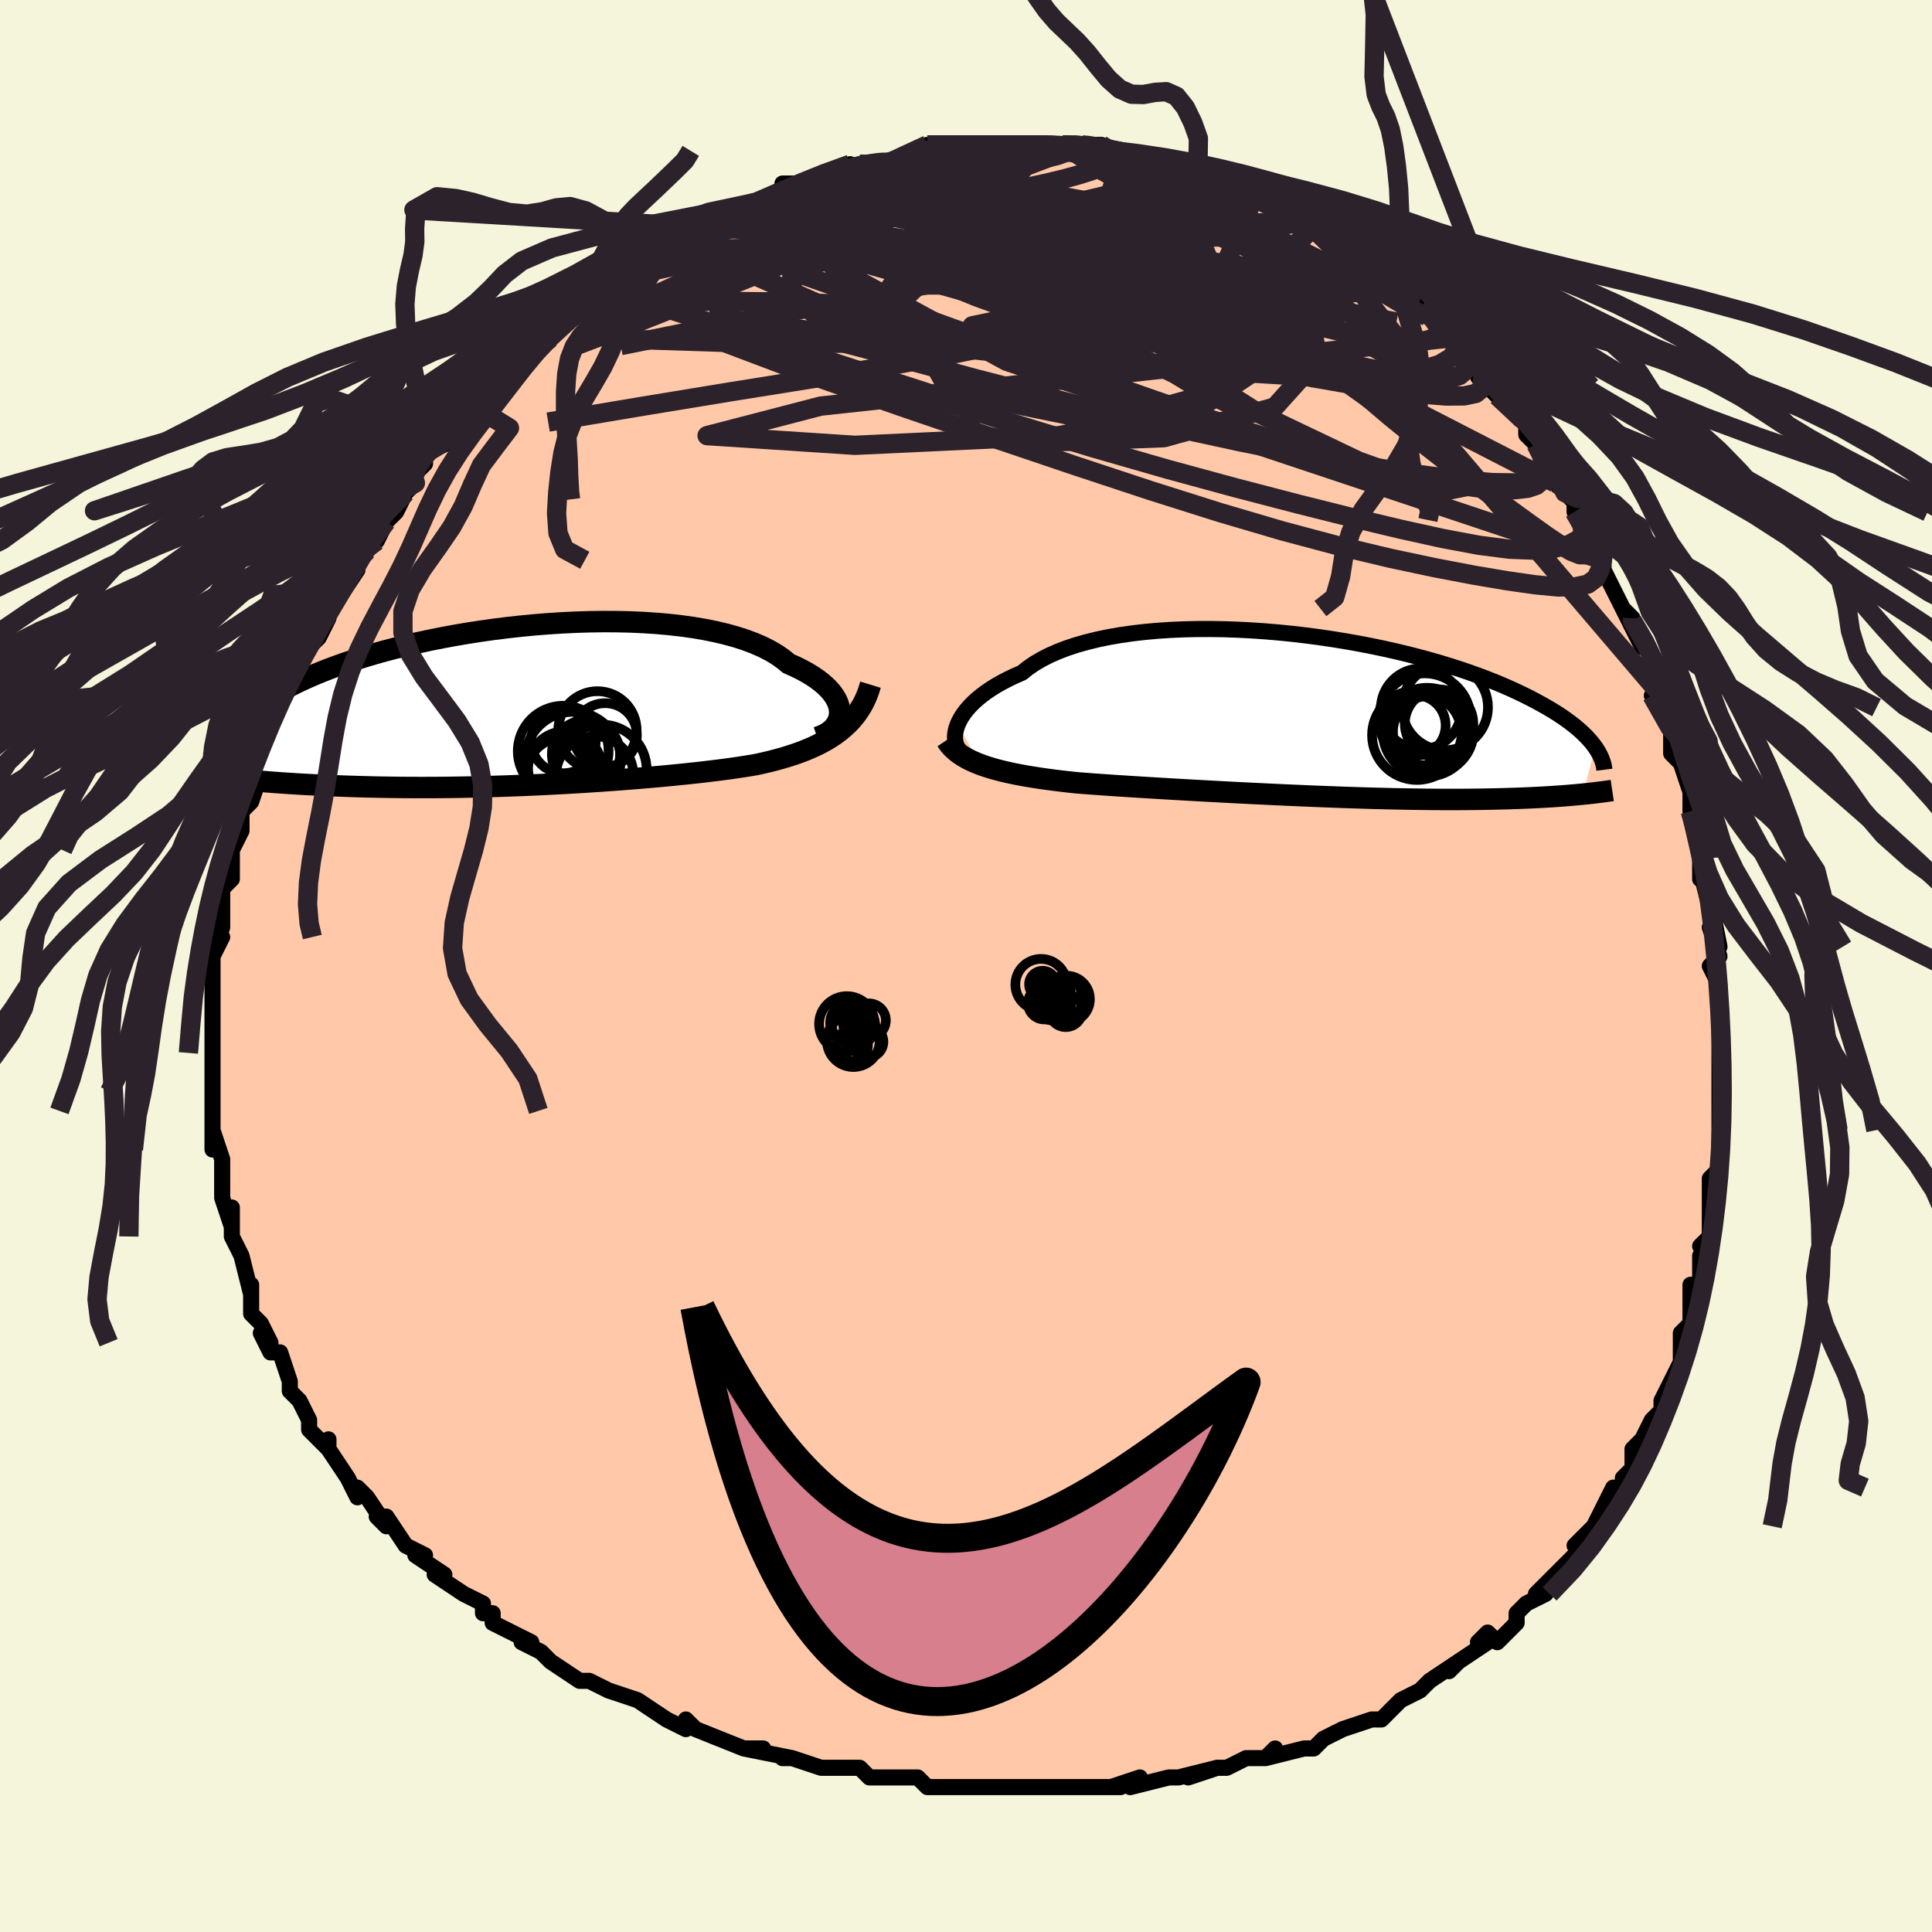 <svg viewBox="-100 -100 200 200" xmlns="http://www.w3.org/2000/svg" width="400" height="400" id="face-svg"><defs><clipPath id="leftEyeClipPath"><polyline points="32.91,0.675,32.892,0.336,32.825,-0.011,32.709,-0.362,32.545,-0.717,32.332,-1.073,32.07,-1.429,31.76,-1.784,31.401,-2.135,30.996,-2.483,30.544,-2.825,30.045,-3.161,29.501,-3.489,28.913,-3.808,28.281,-4.118,27.608,-4.417,27.048,-4.881,26.415,-5.324,25.708,-5.743,24.931,-6.139,24.084,-6.508,23.172,-6.852,22.196,-7.168,21.161,-7.455,20.069,-7.715,18.925,-7.945,17.734,-8.147,16.498,-8.32,15.223,-8.464,13.913,-8.579,12.572,-8.666,11.205,-8.726,9.817,-8.758,8.411,-8.764,6.994,-8.744,5.568,-8.699,4.138,-8.63,2.709,-8.537,1.284,-8.423,-0.132,-8.287,-1.536,-8.131,-2.924,-7.957,-4.293,-7.764,-5.639,-7.555,-6.96,-7.33,-8.252,-7.09,-9.513,-6.838,-10.741,-6.574,-11.933,-6.298,-13.089,-6.013,-14.205,-5.72,-15.281,-5.419,-16.316,-5.111,-17.309,-4.798,-18.259,-4.482,-19.166,-4.161,-20.03,-3.839,-20.852,-3.515,-21.631,-3.19,-22.368,-2.866,-23.065,-2.543,-23.723,-2.221,-24.343,-1.902,-24.927,-1.586,-25.477,-1.273,-25.996,-0.964,-26.482,-0.658,-26.935,-0.354,-27.356,-0.054,-27.745,0.244,-28.103,0.538,-28.431,0.828,-28.729,1.115,-28.999,1.397,-29.241,1.675,-29.457,1.949,-29.647,2.219,-29.812,2.483,-29.953,2.743,-30.071,2.999,-27.11,7.767,-26.627,7.806,-26.13,7.845,-25.62,7.884,-25.098,7.922,-24.563,7.959,-24.014,7.995,-23.453,8.03,-22.879,8.065,-22.292,8.098,-21.692,8.13,-21.079,8.16,-20.454,8.189,-19.816,8.217,-19.165,8.243,-18.501,8.268,-17.821,8.291,-17.126,8.313,-16.415,8.334,-15.689,8.352,-14.947,8.369,-14.19,8.383,-13.419,8.395,-12.633,8.405,-11.832,8.411,-11.018,8.415,-10.191,8.416,-9.35,8.414,-8.497,8.409,-7.632,8.4,-6.755,8.389,-5.868,8.373,-4.971,8.355,-4.064,8.333,-3.148,8.308,-2.224,8.279,-1.293,8.247,-0.355,8.212,0.588,8.173,1.536,8.131,2.488,8.086,3.444,8.037,4.402,7.986,5.361,7.931,6.32,7.873,7.28,7.812,8.237,7.748,9.193,7.681,10.145,7.611,11.093,7.538,12.035,7.462,12.972,7.384,13.901,7.302,14.822,7.218,15.734,7.131,16.637,7.04,17.528,6.946,18.407,6.85,19.274,6.749,20.127,6.645,20.966,6.537,21.789,6.424,22.596,6.307,23.387,6.185,24.159,6.058,24.852,5.908,25.534,5.749,26.202,5.58,26.856,5.402,27.497,5.212,28.122,5.011,28.731,4.798,29.325,4.571,29.9,4.331,30.458,4.076,30.997,3.805,31.517,3.518,32.016,3.213,32.494,2.89,32.95,2.547"></polyline></clipPath><clipPath id="rightEyeClipPath"><polyline points="-37.047,0.875,-36.884,0.515,-36.682,0.148,-36.44,-0.223,-36.158,-0.597,-35.835,-0.973,-35.471,-1.348,-35.066,-1.721,-34.62,-2.091,-34.134,-2.457,-33.607,-2.816,-33.04,-3.168,-32.433,-3.512,-31.788,-3.847,-31.104,-4.172,-30.383,-4.485,-29.779,-4.971,-29.105,-5.434,-28.363,-5.872,-27.554,-6.285,-26.68,-6.671,-25.744,-7.03,-24.748,-7.359,-23.696,-7.659,-22.591,-7.929,-21.436,-8.169,-20.236,-8.378,-18.994,-8.557,-17.714,-8.706,-16.401,-8.826,-15.059,-8.915,-13.692,-8.976,-12.304,-9.008,-10.9,-9.012,-9.484,-8.99,-8.061,-8.941,-6.634,-8.868,-5.207,-8.77,-3.784,-8.649,-2.369,-8.506,-0.966,-8.342,0.422,-8.159,1.792,-7.957,3.14,-7.737,4.464,-7.502,5.761,-7.252,7.028,-6.988,8.264,-6.712,9.466,-6.424,10.633,-6.127,11.763,-5.82,12.854,-5.507,13.906,-5.186,14.919,-4.861,15.89,-4.531,16.821,-4.198,17.711,-3.862,18.561,-3.526,19.37,-3.189,20.141,-2.852,20.872,-2.516,21.567,-2.183,22.226,-1.852,22.851,-1.524,23.444,-1.2,24.007,-0.879,24.541,-0.563,25.043,-0.249,25.515,0.062,25.958,0.37,26.372,0.674,26.758,0.974,27.117,1.269,27.45,1.561,27.757,1.848,28.04,2.13,28.299,2.408,28.535,2.68,28.749,2.948,28.943,3.21,27.696,8.078,27.33,8.114,26.951,8.149,26.558,8.184,26.153,8.218,25.733,8.251,25.299,8.284,24.85,8.315,24.387,8.346,23.909,8.375,23.415,8.403,22.906,8.43,22.381,8.455,21.84,8.479,21.283,8.501,20.709,8.522,20.117,8.542,19.507,8.56,18.877,8.576,18.228,8.591,17.558,8.604,16.868,8.615,16.156,8.623,15.424,8.629,14.67,8.633,13.894,8.634,13.097,8.632,12.279,8.627,11.44,8.619,10.58,8.608,9.7,8.595,8.799,8.578,7.88,8.559,6.941,8.536,5.985,8.511,5.012,8.483,4.022,8.451,3.017,8.418,1.998,8.381,0.966,8.342,-0.078,8.301,-1.133,8.257,-2.196,8.211,-3.268,8.164,-4.346,8.114,-5.429,8.062,-6.515,8.009,-7.603,7.955,-8.691,7.899,-9.777,7.842,-10.86,7.784,-11.938,7.725,-13.009,7.665,-14.071,7.605,-15.123,7.544,-16.163,7.482,-17.189,7.42,-18.2,7.358,-19.194,7.296,-20.168,7.233,-21.123,7.169,-22.055,7.105,-22.965,7.041,-23.85,6.975,-24.709,6.909,-25.505,6.823,-26.286,6.733,-27.05,6.639,-27.798,6.54,-28.528,6.436,-29.239,6.327,-29.932,6.212,-30.604,6.091,-31.255,5.962,-31.884,5.827,-32.491,5.684,-33.075,5.533,-33.635,5.372,-34.17,5.203,-34.679,5.023"></polyline></clipPath><filter id="fuzzy"><feTurbulence id="turbulence" baseFrequency="0.05" numOctaves="3" type="noise" result="noise"></feTurbulence><feDisplacementMap in="SourceGraphic" in2="noise" scale="2"></feDisplacementMap></filter><linearGradient id="rainbowGradient" x1="0%" y1="0%" x2="100%" y2="0%"><stop offset="0%" style="stop-color: rgb(0, 0, 0);  stop-opacity: 1"></stop><stop offset="50%" style="stop-color: rgb(255, 105, 180);  stop-opacity: 1"></stop><stop offset="100%" style="stop-color: rgb(165, 42, 42);  stop-opacity: 1"></stop></linearGradient></defs><title>That&#39;s an ugly face</title><desc>CREATED BY XUAN TANG, MORE INFO AT TXSTC55.GITHUB.IO</desc><rect x="-100" y="-100" width="100%" height="100%" opacity="1" fill="rgb(245, 245, 220)"></rect><polyline id="faceContour" points="77,0,78,2,78,2,78,3,78,5,78,6,78,8,78,11,78,13,78,14,78,14,78,17,78,17,78,20,78,20,78,21,77,22,77,25,77,28,76,29,77,29,76,30,76,31,76,33,75,33,75,36,75,37,74,38,74,39,74,40,74,41,73,43,72,45,72,46,71,47,70,49,70,49,69,50,69,52,68,53,68,54,68,54,67,54,66,56,65,58,63,60,64,60,62,62,62,62,60,64,59,65,60,65,58,66,57,67,57,68,55,70,54,69,53,70,54,70,51,72,50,73,51,72,48,74,47,75,47,75,45,76,44,77,44,77,43,78,42,78,39,79,39,79,37,80,37,80,36,81,35,81,31,82,32,81,31,82,29,82,27,83,26,83,23,84,26,83,22,84,21,84,17,85,18,84,15,85,16,85,15,85,13,85,11,85,8,85,9,85,6,85,7,85,4,85,4,85,2,85,-1,85,-2,85,-4,85,-5,84,-5,84,-6,84,-8,84,-10,84,-11,83,-14,83,-14,83,-15,83,-18,82,-19,82,-18,82,-23,81,-23,81,-21,81,-23,81,-28,79,-28,79,-28,79,-29,78,-29,79,-31,78,-34,76,-34,76,-37,75,-37,75,-39,74,-39,74,-40,74,-43,72,-43,72,-44,71,-46,70,-45,70,-49,68,-49,67,-50,67,-50,66,-52,65,-52,65,-55,63,-54,63,-57,61,-57,61,-56,61,-58,60,-60,57,-61,57,-60,58,-62,55,-63,54,-63,55,-64,53,-66,50,-66,50,-66,49,-66,50,-68,48,-68,47,-69,45,-70,44,-70,43,-71,40,-72,40,-73,38,-72,39,-73,37,-73,37,-74,36,-74,33,-74,33,-74,34,-75,30,-75,30,-76,28,-76,25,-76,27,-77,24,-77,23,-77,22,-77,22,-77,20,-78,17,-78,19,-78,15,-78,13,-78,13,-78,15,-78,12,-78,11,-78,9,-78,9,-78,6,-78,5,-78,2,-78,4,-78,1,-78,-1,-77,-3,-78,-1,-77,-4,-77,-5,-77,-6,-77,-8,-76,-9,-76,-12,-76,-12,-75,-14,-76,-12,-75,-14,-75,-16,-74,-17,-73,-20,-73,-20,-73,-21,-73,-22,-71,-25,-72,-23,-71,-26,-70,-27,-69,-30,-70,-29,-69,-31,-69,-32,-68,-33,-67,-34,-66,-36,-67,-35,-64,-40,-65,-38,-63,-41,-63,-42,-63,-42,-62,-43,-61,-44,-61,-44,-60,-46,-59,-47,-58,-49,-57,-50,-58,-50,-56,-52,-56,-53,-54,-54,-54,-55,-53,-55,-52,-57,-51,-58,-50,-59,-50,-59,-49,-60,-47,-62,-47,-62,-47,-62,-46,-63,-43,-65,-44,-65,-42,-67,-42,-66,-41,-67,-39,-69,-38,-70,-37,-70,-36,-70,-35,-72,-34,-73,-34,-72,-32,-74,-31,-74,-31,-74,-28,-76,-29,-75,-26,-77,-26,-77,-25,-78,-24,-78,-22,-79,-22,-79,-22,-79,-19,-80,-19,-81,-17,-81,-17,-81,-15,-82,-15,-82,-12,-83,-13,-82,-11,-83,-9,-83,-8,-83,-9,-83,-8,-83,-5,-84,-4,-85,-4,-84,-2,-85,-1,-85,1,-85,1,-85,3,-85,4,-85,5,-85,5,-85,8,-85,6,-85,8,-85,10,-85,11,-85,12,-85,12,-85,14,-85,17,-84,17,-84,18,-84,18,-84,20,-83,21,-83,23,-83,23,-83,24,-82,26,-82,27,-81,28,-81,28,-80,30,-80,30,-80,31,-80,32,-79,35,-77,35,-77,35,-77,36,-77,38,-75,37,-76,38,-75,39,-75,42,-73,41,-73,42,-72,44,-71,45,-70,46,-69,47,-68,49,-67,49,-66,50,-65,51,-64,50,-65,52,-64,54,-62,53,-61,54,-60,55,-59,57,-58,58,-56,58,-56,58,-55,59,-54,60,-53,60,-51,61,-50,62,-49,63,-48,63,-47,64,-45,65,-45,66,-43,66,-42,66,-41,67,-39,68,-37,69,-36,68,-37,70,-33,70,-34,71,-32,71,-31,72,-28,71,-28,73,-25,73,-24,73,-24,73,-22,74,-21,75,-18,75,-16,76,-15,75,-16,76,-13,76,-11,76,-9,76,-10,77,-6,77,-7,78,-2,77,-4,78,-1,77,0,78,2" fill="#ffc9a9" stroke="black" stroke-width="1.667" stroke-linejoin="round" filter="url(#fuzzy)"></polyline><g transform="translate(36.185 -25.873)"><polyline id="rightCountour" points="-37.047,0.875,-36.884,0.515,-36.682,0.148,-36.44,-0.223,-36.158,-0.597,-35.835,-0.973,-35.471,-1.348,-35.066,-1.721,-34.62,-2.091,-34.134,-2.457,-33.607,-2.816,-33.04,-3.168,-32.433,-3.512,-31.788,-3.847,-31.104,-4.172,-30.383,-4.485,-29.779,-4.971,-29.105,-5.434,-28.363,-5.872,-27.554,-6.285,-26.68,-6.671,-25.744,-7.03,-24.748,-7.359,-23.696,-7.659,-22.591,-7.929,-21.436,-8.169,-20.236,-8.378,-18.994,-8.557,-17.714,-8.706,-16.401,-8.826,-15.059,-8.915,-13.692,-8.976,-12.304,-9.008,-10.9,-9.012,-9.484,-8.99,-8.061,-8.941,-6.634,-8.868,-5.207,-8.77,-3.784,-8.649,-2.369,-8.506,-0.966,-8.342,0.422,-8.159,1.792,-7.957,3.14,-7.737,4.464,-7.502,5.761,-7.252,7.028,-6.988,8.264,-6.712,9.466,-6.424,10.633,-6.127,11.763,-5.82,12.854,-5.507,13.906,-5.186,14.919,-4.861,15.89,-4.531,16.821,-4.198,17.711,-3.862,18.561,-3.526,19.37,-3.189,20.141,-2.852,20.872,-2.516,21.567,-2.183,22.226,-1.852,22.851,-1.524,23.444,-1.2,24.007,-0.879,24.541,-0.563,25.043,-0.249,25.515,0.062,25.958,0.37,26.372,0.674,26.758,0.974,27.117,1.269,27.45,1.561,27.757,1.848,28.04,2.13,28.299,2.408,28.535,2.68,28.749,2.948,28.943,3.21,27.696,8.078,27.33,8.114,26.951,8.149,26.558,8.184,26.153,8.218,25.733,8.251,25.299,8.284,24.85,8.315,24.387,8.346,23.909,8.375,23.415,8.403,22.906,8.43,22.381,8.455,21.84,8.479,21.283,8.501,20.709,8.522,20.117,8.542,19.507,8.56,18.877,8.576,18.228,8.591,17.558,8.604,16.868,8.615,16.156,8.623,15.424,8.629,14.67,8.633,13.894,8.634,13.097,8.632,12.279,8.627,11.44,8.619,10.58,8.608,9.7,8.595,8.799,8.578,7.88,8.559,6.941,8.536,5.985,8.511,5.012,8.483,4.022,8.451,3.017,8.418,1.998,8.381,0.966,8.342,-0.078,8.301,-1.133,8.257,-2.196,8.211,-3.268,8.164,-4.346,8.114,-5.429,8.062,-6.515,8.009,-7.603,7.955,-8.691,7.899,-9.777,7.842,-10.86,7.784,-11.938,7.725,-13.009,7.665,-14.071,7.605,-15.123,7.544,-16.163,7.482,-17.189,7.42,-18.2,7.358,-19.194,7.296,-20.168,7.233,-21.123,7.169,-22.055,7.105,-22.965,7.041,-23.85,6.975,-24.709,6.909,-25.505,6.823,-26.286,6.733,-27.05,6.639,-27.798,6.54,-28.528,6.436,-29.239,6.327,-29.932,6.212,-30.604,6.091,-31.255,5.962,-31.884,5.827,-32.491,5.684,-33.075,5.533,-33.635,5.372,-34.17,5.203,-34.679,5.023" fill="white" stroke="white" stroke-width="0" stroke-linejoin="round" filter="url(#fuzzy)"></polyline></g><g transform="translate(-45.984 -26.891)"><polyline id="leftCountour" points="32.91,0.675,32.892,0.336,32.825,-0.011,32.709,-0.362,32.545,-0.717,32.332,-1.073,32.07,-1.429,31.76,-1.784,31.401,-2.135,30.996,-2.483,30.544,-2.825,30.045,-3.161,29.501,-3.489,28.913,-3.808,28.281,-4.118,27.608,-4.417,27.048,-4.881,26.415,-5.324,25.708,-5.743,24.931,-6.139,24.084,-6.508,23.172,-6.852,22.196,-7.168,21.161,-7.455,20.069,-7.715,18.925,-7.945,17.734,-8.147,16.498,-8.32,15.223,-8.464,13.913,-8.579,12.572,-8.666,11.205,-8.726,9.817,-8.758,8.411,-8.764,6.994,-8.744,5.568,-8.699,4.138,-8.63,2.709,-8.537,1.284,-8.423,-0.132,-8.287,-1.536,-8.131,-2.924,-7.957,-4.293,-7.764,-5.639,-7.555,-6.96,-7.33,-8.252,-7.09,-9.513,-6.838,-10.741,-6.574,-11.933,-6.298,-13.089,-6.013,-14.205,-5.72,-15.281,-5.419,-16.316,-5.111,-17.309,-4.798,-18.259,-4.482,-19.166,-4.161,-20.03,-3.839,-20.852,-3.515,-21.631,-3.19,-22.368,-2.866,-23.065,-2.543,-23.723,-2.221,-24.343,-1.902,-24.927,-1.586,-25.477,-1.273,-25.996,-0.964,-26.482,-0.658,-26.935,-0.354,-27.356,-0.054,-27.745,0.244,-28.103,0.538,-28.431,0.828,-28.729,1.115,-28.999,1.397,-29.241,1.675,-29.457,1.949,-29.647,2.219,-29.812,2.483,-29.953,2.743,-30.071,2.999,-27.11,7.767,-26.627,7.806,-26.13,7.845,-25.62,7.884,-25.098,7.922,-24.563,7.959,-24.014,7.995,-23.453,8.03,-22.879,8.065,-22.292,8.098,-21.692,8.13,-21.079,8.16,-20.454,8.189,-19.816,8.217,-19.165,8.243,-18.501,8.268,-17.821,8.291,-17.126,8.313,-16.415,8.334,-15.689,8.352,-14.947,8.369,-14.19,8.383,-13.419,8.395,-12.633,8.405,-11.832,8.411,-11.018,8.415,-10.191,8.416,-9.35,8.414,-8.497,8.409,-7.632,8.4,-6.755,8.389,-5.868,8.373,-4.971,8.355,-4.064,8.333,-3.148,8.308,-2.224,8.279,-1.293,8.247,-0.355,8.212,0.588,8.173,1.536,8.131,2.488,8.086,3.444,8.037,4.402,7.986,5.361,7.931,6.32,7.873,7.28,7.812,8.237,7.748,9.193,7.681,10.145,7.611,11.093,7.538,12.035,7.462,12.972,7.384,13.901,7.302,14.822,7.218,15.734,7.131,16.637,7.04,17.528,6.946,18.407,6.85,19.274,6.749,20.127,6.645,20.966,6.537,21.789,6.424,22.596,6.307,23.387,6.185,24.159,6.058,24.852,5.908,25.534,5.749,26.202,5.58,26.856,5.402,27.497,5.212,28.122,5.011,28.731,4.798,29.325,4.571,29.9,4.331,30.458,4.076,30.997,3.805,31.517,3.518,32.016,3.213,32.494,2.89,32.95,2.547" fill="white" stroke="white" stroke-width="0" stroke-linejoin="round" filter="url(#fuzzy)"></polyline></g><g transform="translate(36.185 -25.873)"><polyline id="rightUpper" points="-36.774,3.61,-36.933,3.445,-37.068,3.249,-37.176,3.024,-37.257,2.773,-37.307,2.499,-37.325,2.205,-37.31,1.893,-37.259,1.566,-37.172,1.226,-37.047,0.875,-36.884,0.515,-36.682,0.148,-36.44,-0.223,-36.158,-0.597,-35.835,-0.973,-35.471,-1.348,-35.066,-1.721,-34.62,-2.091,-34.134,-2.457,-33.607,-2.816,-33.04,-3.168,-32.433,-3.512,-31.788,-3.847,-31.104,-4.172,-30.383,-4.485,-29.779,-4.971,-29.105,-5.434,-28.363,-5.872,-27.554,-6.285,-26.68,-6.671,-25.744,-7.03,-24.748,-7.359,-23.696,-7.659,-22.591,-7.929,-21.436,-8.169,-20.236,-8.378,-18.994,-8.557,-17.714,-8.706,-16.401,-8.826,-15.059,-8.915,-13.692,-8.976,-12.304,-9.008,-10.9,-9.012,-9.484,-8.99,-8.061,-8.941,-6.634,-8.868,-5.207,-8.77,-3.784,-8.649,-2.369,-8.506,-0.966,-8.342,0.422,-8.159,1.792,-7.957,3.14,-7.737,4.464,-7.502,5.761,-7.252,7.028,-6.988,8.264,-6.712,9.466,-6.424,10.633,-6.127,11.763,-5.82,12.854,-5.507,13.906,-5.186,14.919,-4.861,15.89,-4.531,16.821,-4.198,17.711,-3.862,18.561,-3.526,19.37,-3.189,20.141,-2.852,20.872,-2.516,21.567,-2.183,22.226,-1.852,22.851,-1.524,23.444,-1.2,24.007,-0.879,24.541,-0.563,25.043,-0.249,25.515,0.062,25.958,0.37,26.372,0.674,26.758,0.974,27.117,1.269,27.45,1.561,27.757,1.848,28.04,2.13,28.299,2.408,28.535,2.68,28.749,2.948,28.943,3.21,29.116,3.468,29.27,3.72,29.406,3.967,29.523,4.209,29.624,4.446,29.709,4.677,29.779,4.904,29.833,5.125,29.873,5.342,29.9,5.554" fill="none" stroke="black" stroke-width="1.667" stroke-linejoin="round" filter="url(#fuzzy)"></polyline><polyline id="rightLower" points="-38.211,2.506,-37.995,2.829,-37.748,3.134,-37.468,3.421,-37.158,3.692,-36.817,3.948,-36.446,4.189,-36.046,4.416,-35.618,4.63,-35.162,4.832,-34.679,5.023,-34.17,5.203,-33.635,5.372,-33.075,5.533,-32.491,5.684,-31.884,5.827,-31.255,5.962,-30.604,6.091,-29.932,6.212,-29.239,6.327,-28.528,6.436,-27.798,6.54,-27.05,6.639,-26.286,6.733,-25.505,6.823,-24.709,6.909,-23.85,6.975,-22.965,7.041,-22.055,7.105,-21.123,7.169,-20.168,7.233,-19.194,7.296,-18.2,7.358,-17.189,7.42,-16.163,7.482,-15.123,7.544,-14.071,7.605,-13.009,7.665,-11.938,7.725,-10.86,7.784,-9.777,7.842,-8.691,7.899,-7.603,7.955,-6.515,8.009,-5.429,8.062,-4.346,8.114,-3.268,8.164,-2.196,8.211,-1.133,8.257,-0.078,8.301,0.966,8.342,1.998,8.381,3.017,8.418,4.022,8.451,5.012,8.483,5.985,8.511,6.941,8.536,7.88,8.559,8.799,8.578,9.7,8.595,10.58,8.608,11.44,8.619,12.279,8.627,13.097,8.632,13.894,8.634,14.67,8.633,15.424,8.629,16.156,8.623,16.868,8.615,17.558,8.604,18.228,8.591,18.877,8.576,19.507,8.56,20.117,8.542,20.709,8.522,21.283,8.501,21.84,8.479,22.381,8.455,22.906,8.43,23.415,8.403,23.909,8.375,24.387,8.346,24.85,8.315,25.299,8.284,25.733,8.251,26.153,8.218,26.558,8.184,26.951,8.149,27.33,8.114,27.696,8.078,28.049,8.041,28.39,8.005,28.719,7.968,29.037,7.93,29.343,7.893,29.638,7.855,29.922,7.818,30.195,7.78,30.459,7.742,30.713,7.704" fill="none" stroke="black" stroke-width="2.222" stroke-linejoin="round" filter="url(#fuzzy)"></polyline><!--[--><circle r="3.699" cx="11.711" cy="1.621" stroke="black" fill="none" stroke-width="1" filter="url(#fuzzy)" clip-path="url(#rightEyeClipPath)"></circle><circle r="3.861" cx="11.275" cy="1.734" stroke="black" fill="none" stroke-width="1" filter="url(#fuzzy)" clip-path="url(#rightEyeClipPath)"></circle><circle r="4.442" cx="13.41" cy="-0.911" stroke="black" fill="none" stroke-width="1" filter="url(#fuzzy)" clip-path="url(#rightEyeClipPath)"></circle><circle r="3.132" cx="10.337" cy="0.974" stroke="black" fill="none" stroke-width="1" filter="url(#fuzzy)" clip-path="url(#rightEyeClipPath)"></circle><circle r="4.756" cx="11.308" cy="0.338" stroke="black" fill="none" stroke-width="1" filter="url(#fuzzy)" clip-path="url(#rightEyeClipPath)"></circle><circle r="4.593" cx="11.554" cy="1.663" stroke="black" fill="none" stroke-width="1" filter="url(#fuzzy)" clip-path="url(#rightEyeClipPath)"></circle><circle r="4.382" cx="11.979" cy="1.578" stroke="black" fill="none" stroke-width="1" filter="url(#fuzzy)" clip-path="url(#rightEyeClipPath)"></circle><circle r="4.179" cx="10.938" cy="-0.761" stroke="black" fill="none" stroke-width="1" filter="url(#fuzzy)" clip-path="url(#rightEyeClipPath)"></circle><circle r="4.643" cx="10.491" cy="1.971" stroke="black" fill="none" stroke-width="1" filter="url(#fuzzy)" clip-path="url(#rightEyeClipPath)"></circle><circle r="3.546" cx="12.784" cy="0.788" stroke="black" fill="none" stroke-width="1" filter="url(#fuzzy)" clip-path="url(#rightEyeClipPath)"></circle><!--]--></g><g transform="translate(-45.984 -26.891)"><polyline id="leftUpper" points="30.588,3.223,31.008,3.074,31.39,2.895,31.733,2.688,32.035,2.455,32.294,2.201,32.509,1.926,32.679,1.634,32.803,1.327,32.881,1.006,32.91,0.675,32.892,0.336,32.825,-0.011,32.709,-0.362,32.545,-0.717,32.332,-1.073,32.07,-1.429,31.76,-1.784,31.401,-2.135,30.996,-2.483,30.544,-2.825,30.045,-3.161,29.501,-3.489,28.913,-3.808,28.281,-4.118,27.608,-4.417,27.048,-4.881,26.415,-5.324,25.708,-5.743,24.931,-6.139,24.084,-6.508,23.172,-6.852,22.196,-7.168,21.161,-7.455,20.069,-7.715,18.925,-7.945,17.734,-8.147,16.498,-8.32,15.223,-8.464,13.913,-8.579,12.572,-8.666,11.205,-8.726,9.817,-8.758,8.411,-8.764,6.994,-8.744,5.568,-8.699,4.138,-8.63,2.709,-8.537,1.284,-8.423,-0.132,-8.287,-1.536,-8.131,-2.924,-7.957,-4.293,-7.764,-5.639,-7.555,-6.96,-7.33,-8.252,-7.09,-9.513,-6.838,-10.741,-6.574,-11.933,-6.298,-13.089,-6.013,-14.205,-5.72,-15.281,-5.419,-16.316,-5.111,-17.309,-4.798,-18.259,-4.482,-19.166,-4.161,-20.03,-3.839,-20.852,-3.515,-21.631,-3.19,-22.368,-2.866,-23.065,-2.543,-23.723,-2.221,-24.343,-1.902,-24.927,-1.586,-25.477,-1.273,-25.996,-0.964,-26.482,-0.658,-26.935,-0.354,-27.356,-0.054,-27.745,0.244,-28.103,0.538,-28.431,0.828,-28.729,1.115,-28.999,1.397,-29.241,1.675,-29.457,1.949,-29.647,2.219,-29.812,2.483,-29.953,2.743,-30.071,2.999,-30.167,3.249,-30.241,3.494,-30.295,3.735,-30.33,3.971,-30.346,4.201,-30.343,4.427,-30.324,4.648,-30.288,4.865,-30.236,5.076,-30.168,5.283" fill="none" stroke="black" stroke-width="2.222" stroke-linejoin="round" filter="url(#fuzzy)"></polyline><polyline id="leftLower" points="36.097,-2.229,35.912,-1.621,35.696,-1.046,35.449,-0.502,35.173,0.012,34.868,0.497,34.536,0.956,34.177,1.389,33.792,1.798,33.383,2.183,32.95,2.547,32.494,2.89,32.016,3.213,31.517,3.518,30.997,3.805,30.458,4.076,29.9,4.331,29.325,4.571,28.731,4.798,28.122,5.011,27.497,5.212,26.856,5.402,26.202,5.58,25.534,5.749,24.852,5.908,24.159,6.058,23.387,6.185,22.596,6.307,21.789,6.424,20.966,6.537,20.127,6.645,19.274,6.749,18.407,6.85,17.528,6.946,16.637,7.04,15.734,7.131,14.822,7.218,13.901,7.302,12.972,7.384,12.035,7.462,11.093,7.538,10.145,7.611,9.193,7.681,8.237,7.748,7.28,7.812,6.32,7.873,5.361,7.931,4.402,7.986,3.444,8.037,2.488,8.086,1.536,8.131,0.588,8.173,-0.355,8.212,-1.293,8.247,-2.224,8.279,-3.148,8.308,-4.064,8.333,-4.971,8.355,-5.868,8.373,-6.755,8.389,-7.632,8.4,-8.497,8.409,-9.35,8.414,-10.191,8.416,-11.018,8.415,-11.832,8.411,-12.633,8.405,-13.419,8.395,-14.19,8.383,-14.947,8.369,-15.689,8.352,-16.415,8.334,-17.126,8.313,-17.821,8.291,-18.501,8.268,-19.165,8.243,-19.816,8.217,-20.454,8.189,-21.079,8.16,-21.692,8.13,-22.292,8.098,-22.879,8.065,-23.453,8.03,-24.014,7.995,-24.563,7.959,-25.098,7.922,-25.62,7.884,-26.13,7.845,-26.627,7.806,-27.11,7.767,-27.582,7.727,-28.04,7.687,-28.486,7.646,-28.92,7.605,-29.341,7.565,-29.751,7.524,-30.148,7.483,-30.535,7.442,-30.909,7.401,-31.273,7.36" fill="none" stroke="black" stroke-width="2.222" stroke-linejoin="round" filter="url(#fuzzy)"></polyline><!--[--><circle r="4.058" cx="7.831" cy="2.5" stroke="black" fill="none" stroke-width="1" filter="url(#fuzzy)" clip-path="url(#leftEyeClipPath)"></circle><circle r="3.344" cx="4.312" cy="3.59" stroke="black" fill="none" stroke-width="1" filter="url(#fuzzy)" clip-path="url(#leftEyeClipPath)"></circle><circle r="3.531" cx="6.643" cy="4.968" stroke="black" fill="none" stroke-width="1" filter="url(#fuzzy)" clip-path="url(#leftEyeClipPath)"></circle><circle r="3.994" cx="7.556" cy="7.095" stroke="black" fill="none" stroke-width="1" filter="url(#fuzzy)" clip-path="url(#leftEyeClipPath)"></circle><circle r="3.587" cx="4.124" cy="6.902" stroke="black" fill="none" stroke-width="1" filter="url(#fuzzy)" clip-path="url(#leftEyeClipPath)"></circle><circle r="4.947" cx="5.292" cy="5.529" stroke="black" fill="none" stroke-width="1" filter="url(#fuzzy)" clip-path="url(#leftEyeClipPath)"></circle><circle r="3.815" cx="4.466" cy="6.411" stroke="black" fill="none" stroke-width="1" filter="url(#fuzzy)" clip-path="url(#leftEyeClipPath)"></circle><circle r="4.699" cx="4.286" cy="4.65" stroke="black" fill="none" stroke-width="1" filter="url(#fuzzy)" clip-path="url(#leftEyeClipPath)"></circle><circle r="4.65" cx="8.274" cy="6.552" stroke="black" fill="none" stroke-width="1" filter="url(#fuzzy)" clip-path="url(#leftEyeClipPath)"></circle><circle r="3.29" cx="8.624" cy="2.973" stroke="black" fill="none" stroke-width="1" filter="url(#fuzzy)" clip-path="url(#leftEyeClipPath)"></circle><!--]--></g><g id="hairs"><!--[--><polyline points="60,-53,59.994,-51.55,59.671,-50.698,58.724,-50.218,57.008,-50.008,54.481,-50.041,51.119,-50.327,46.878,-50.88,41.7,-51.711,35.545,-52.829,28.402,-54.252,20.273,-56.018,11.145,-58.185,0.984,-60.805,-10.232,-63.851,-22.516,-67.069" fill="none" stroke="rgb(44, 34, 43)" stroke-width="2" stroke-linejoin="round" filter="url(#fuzzy)"></polyline><polyline points="30,-80,30.437,-79.831,31.551,-79.191,33.042,-78.201,34.613,-77.116,36.097,-76.092,37.467,-75.149,38.757,-74.249,39.987,-73.379,41.149,-72.562,42.213,-71.837,43.125,-71.243,43.795,-70.819,44.12,-70.622,44.027,-70.72,43.436,-71.162" fill="none" stroke="rgb(44, 34, 43)" stroke-width="2" stroke-linejoin="round" filter="url(#fuzzy)"></polyline><polyline points="-13,-82,-11.123,-82.621,-9.567,-82.866,-8.286,-83.008,-7.01,-83.183,-5.581,-83.429,-4.003,-83.716,-2.354,-83.998,-0.704,-84.241,0.902,-84.436,2.429,-84.584,3.834,-84.697,5.074,-84.784,6.112,-84.855,6.927,-84.911,7.505,-84.953,7.831,-84.98,7.894,-84.994,7.713,-84.999,7.346,-85,6.821,-85,6.005,-85" fill="none" stroke="rgb(44, 34, 43)" stroke-width="2" stroke-linejoin="round" filter="url(#fuzzy)"></polyline><polyline points="-32,-74,-31.035,-74.156,-29.679,-74.677,-27.976,-75.397,-26.054,-76.201,-23.994,-77.042,-21.843,-77.886,-19.626,-78.707,-17.365,-79.489,-15.092,-80.232,-12.846,-80.944,-10.664,-81.639,-8.588,-82.322,-6.677,-82.98,-5.005,-83.583,-3.637,-84.113,-2.639,-84.585" fill="none" stroke="rgb(44, 34, 43)" stroke-width="2" stroke-linejoin="round" filter="url(#fuzzy)"></polyline><polyline points="38,-75,39.207,-74.512,40.069,-73.761,40.461,-73.062,40.561,-72.417,40.412,-71.811,39.965,-71.257,39.147,-70.777,37.898,-70.395,36.168,-70.134,33.924,-70.014,31.148,-70.045,27.843,-70.218,24.018,-70.503,19.679,-70.867,14.819,-71.299,9.419,-71.821,3.449,-72.475,-3.118,-73.29,-10.289,-74.267,-17.993,-75.43" fill="none" stroke="rgb(44, 34, 43)" stroke-width="2" stroke-linejoin="round" filter="url(#fuzzy)"></polyline><polyline points="28,-81,28.291,-80.354,28.467,-79.996,28.223,-79.598,27.553,-79.001,26.403,-78.209,24.651,-77.311,22.183,-76.384,18.944,-75.448,14.92,-74.47,10.118,-73.408,4.549,-72.242,-1.766,-70.971,-8.826,-69.583,-16.708,-68.035,-25.602,-66.266,-35.746,-64.226" fill="none" stroke="rgb(44, 34, 43)" stroke-width="2" stroke-linejoin="round" filter="url(#fuzzy)"></polyline><polyline points="12,-85,12.692,-84.932,14.102,-84.7,15.482,-84.422,16.533,-84.191,17.245,-84.018,17.693,-83.887,17.917,-83.79,17.88,-83.735,17.483,-83.725,16.635,-83.759,15.306,-83.832,13.526,-83.958,11.272,-84.174,8.375,-84.517" fill="none" stroke="rgb(44, 34, 43)" stroke-width="2" stroke-linejoin="round" filter="url(#fuzzy)"></polyline><polyline points="51,-64,50.902,-64.268,51.437,-63.701,51.788,-62.899,51.822,-62.152,51.591,-61.556,51.102,-61.13,50.292,-60.883,49.086,-60.821,47.438,-60.939,45.343,-61.225,42.818,-61.664,39.88,-62.257,36.537,-63.027,32.78,-64.014,28.577,-65.256,23.877,-66.772,18.63,-68.565,12.807,-70.631,6.401,-72.961,-0.623,-75.526,-8.342,-78.256" fill="none" stroke="rgb(44, 34, 43)" stroke-width="2" stroke-linejoin="round" filter="url(#fuzzy)"></polyline><polyline points="1,-85,2.497,-84.979,3.404,-84.911,3.936,-84.789,4.178,-84.605,4.17,-84.352,3.936,-84.02,3.485,-83.597,2.789,-83.069,1.796,-82.417,0.454,-81.621,-1.278,-80.665,-3.44,-79.535,-6.078,-78.231,-9.236,-76.765,-12.938,-75.152,-17.182,-73.388,-21.974,-71.441,-27.366,-69.262,-33.442,-66.844,-40.149,-64.302" fill="none" stroke="rgb(44, 34, 43)" stroke-width="2" stroke-linejoin="round" filter="url(#fuzzy)"></polyline><polyline points="-25,-78,-23.818,-78.263,-22.649,-78.674,-21.516,-79.106,-20.291,-79.587,-18.96,-80.108,-17.579,-80.635,-16.206,-81.135,-14.878,-81.595,-13.615,-82.006,-12.436,-82.361,-11.362,-82.651,-10.418,-82.87,-9.632,-83.02,-9.027,-83.11,-8.615,-83.157,-8.396,-83.183,-8.372,-83.199,-8.566,-83.204,-9.027,-83.172,-9.802,-83.069,-10.922,-82.862,-12.411,-82.512,-14.337,-81.947" fill="none" stroke="rgb(44, 34, 43)" stroke-width="2" stroke-linejoin="round" filter="url(#fuzzy)"></polyline><polyline points="39,-75,40.694,-73.685,41.473,-72.879,42.184,-72.168,42.907,-71.486,43.54,-70.858,43.987,-70.322,44.183,-69.915,44.077,-69.668,43.634,-69.612,42.844,-69.768,41.715,-70.137,40.26,-70.698,38.476,-71.427,36.325,-72.315,33.751,-73.383,30.721,-74.67,27.252,-76.203,23.378,-77.987,19.045,-80.026,14.031,-82.357" fill="none" stroke="rgb(44, 34, 43)" stroke-width="2" stroke-linejoin="round" filter="url(#fuzzy)"></polyline><polyline points="42,-73,41.498,-72.725,41.358,-72.158,40.975,-71.534,40.008,-70.958,38.309,-70.481,35.805,-70.14,32.436,-69.964,28.14,-69.982,22.871,-70.21,16.615,-70.64,9.379,-71.23,1.162,-71.907,-8.101,-72.638,-18.596,-73.453" fill="none" stroke="rgb(44, 34, 43)" stroke-width="2" stroke-linejoin="round" filter="url(#fuzzy)"></polyline><polyline points="-34,-73,-33.243,-72.822,-31.699,-73.157,-29.774,-73.464,-27.529,-73.687,-24.983,-73.838,-22.161,-73.923,-19.091,-73.934,-15.793,-73.863,-12.282,-73.699,-8.572,-73.44,-4.679,-73.097,-0.622,-72.688,3.577,-72.239,7.893,-71.771,12.307,-71.295,16.799,-70.811,21.353,-70.318,25.947,-69.801,30.561,-69.219,35.196,-68.499,39.877,-67.597,44.558,-66.656" fill="none" stroke="rgb(44, 34, 43)" stroke-width="2" stroke-linejoin="round" filter="url(#fuzzy)"></polyline><polyline points="35,-77,35.208,-76.863,35.444,-76.427,35.325,-75.883,34.806,-75.293,33.934,-74.619,32.709,-73.827,31.077,-72.918,28.985,-71.909,26.393,-70.818,23.276,-69.657,19.611,-68.443,15.364,-67.195,10.497,-65.926,4.968,-64.647,-1.262,-63.365,-8.211,-62.085,-15.879,-60.8,-24.264,-59.459,-33.376,-57.963,-43.254,-56.305" fill="none" stroke="rgb(44, 34, 43)" stroke-width="2" stroke-linejoin="round" filter="url(#fuzzy)"></polyline><polyline points="20,-83,21.223,-82.925,22.589,-82.651,24.004,-82.159,25.517,-81.511,27.088,-80.785,28.624,-80.052,30.056,-79.365,31.347,-78.763,32.483,-78.26,33.463,-77.84,34.3,-77.463,34.995,-77.113,35.479,-76.846,35.595,-76.777,35.289,-76.915" fill="none" stroke="rgb(44, 34, 43)" stroke-width="2" stroke-linejoin="round" filter="url(#fuzzy)"></polyline><polyline points="42,-73,41.661,-72.709,42.007,-72.115,42.432,-71.458,42.62,-70.847,42.439,-70.335,41.822,-69.95,40.717,-69.719,39.084,-69.668,36.91,-69.815,34.211,-70.165,31.009,-70.697,27.297,-71.384,23.03,-72.21,18.146,-73.194,12.612,-74.379,6.422,-75.797,-0.456,-77.429,-8.149,-79.206" fill="none" stroke="rgb(44, 34, 43)" stroke-width="2" stroke-linejoin="round" filter="url(#fuzzy)"></polyline><polyline points="-41,-67,-39.39,-68.518,-38.104,-69.471,-36.953,-70.203,-35.89,-70.912,-34.911,-71.618,-34.018,-72.27,-33.214,-72.826,-32.512,-73.271,-31.939,-73.602,-31.531,-73.81,-31.328,-73.878,-31.379,-73.781,-31.739,-73.494,-32.465,-72.985,-33.611,-72.198,-35.213,-71.067,-37.269,-69.586,-39.657,-67.994" fill="none" stroke="rgb(44, 34, 43)" stroke-width="2" stroke-linejoin="round" filter="url(#fuzzy)"></polyline><polyline points="10,-85,10.881,-84.997,11.682,-84.955,12.569,-84.828,13.49,-84.618,14.285,-84.367,14.843,-84.106,15.141,-83.845,15.202,-83.582,15.045,-83.309,14.665,-83.02,14.033,-82.707,13.118,-82.357,11.887,-81.963,10.312,-81.525,8.368,-81.052,6.034,-80.56,3.3,-80.068,0.167,-79.585,-3.367,-79.101,-7.314,-78.585,-11.688,-77.992,-16.53,-77.291,-22.045,-76.421" fill="none" stroke="rgb(44, 34, 43)" stroke-width="2" stroke-linejoin="round" filter="url(#fuzzy)"></polyline><polyline points="-37,-70,-35.865,-70.526,-34.423,-71.312,-32.665,-71.921,-30.548,-72.367,-28.074,-72.729,-25.273,-73.049,-22.185,-73.341,-18.844,-73.606,-15.285,-73.843,-11.544,-74.054,-7.66,-74.241,-3.671,-74.405,0.392,-74.549,4.503,-74.68,8.646,-74.809,12.823,-74.948,17.035,-75.103,21.264,-75.271,25.437,-75.444,29.435,-75.618,33.225,-75.782" fill="none" stroke="rgb(44, 34, 43)" stroke-width="2" stroke-linejoin="round" filter="url(#fuzzy)"></polyline><polyline points="54,-62,53.521,-61.122,53.474,-60.367,53.343,-59.736,52.776,-59.269,51.583,-59.019,49.712,-59.003,47.189,-59.198,44.05,-59.577,40.305,-60.135,35.933,-60.892,30.896,-61.885,25.157,-63.148,18.686,-64.71,11.462,-66.589,3.444,-68.79,-5.445,-71.303,-15.275,-74.09" fill="none" stroke="rgb(44, 34, 43)" stroke-width="2" stroke-linejoin="round" filter="url(#fuzzy)"></polyline><polyline points="66,-43,65.891,-42.055,65.662,-41.053,65.214,-40.154,64.379,-39.535,63.066,-39.246,61.245,-39.242,58.907,-39.465,56.031,-39.875,52.589,-40.457,48.554,-41.225,43.911,-42.211,38.649,-43.465,32.763,-45.036,26.244,-46.953,19.086,-49.216,11.293,-51.793,2.868,-54.638,-6.213,-57.733,-16.015,-61.151,-26.605,-65.143" fill="none" stroke="rgb(44, 34, 43)" stroke-width="2" stroke-linejoin="round" filter="url(#fuzzy)"></polyline><polyline points="-17,-81,-16.34,-81.261,-14.987,-81.703,-13.338,-82.119,-11.542,-82.468,-9.66,-82.764,-7.745,-83.033,-5.881,-83.286,-4.146,-83.534,-2.553,-83.791,-1.061,-84.071,0.342,-84.367,1.561,-84.637,2.455,-84.831,2.958,-84.941" fill="none" stroke="rgb(44, 34, 43)" stroke-width="2" stroke-linejoin="round" filter="url(#fuzzy)"></polyline><polyline points="59,-54,59.585,-52.855,59.814,-51.746,59.838,-50.875,59.605,-50.227,59.052,-49.76,58.145,-49.454,56.858,-49.307,55.166,-49.32,53.047,-49.495,50.486,-49.837,47.481,-50.36,44.029,-51.091,40.117,-52.059,35.727,-53.288,30.842,-54.785,25.452,-56.546,19.547,-58.563,13.104,-60.825,6.092,-63.323,-1.509,-66.055,-9.706,-69.017,-18.622,-72.131" fill="none" stroke="rgb(44, 34, 43)" stroke-width="2" stroke-linejoin="round" filter="url(#fuzzy)"></polyline><polyline points="6,-85,7.919,-84.957,9.721,-84.836,11.393,-84.641,13.062,-84.366,14.83,-84.001,16.699,-83.557,18.589,-83.062,20.413,-82.547,22.128,-82.037,23.728,-81.55,25.214,-81.107,26.543,-80.743,27.633,-80.499,28.405,-80.389,28.856,-80.361,29.053,-80.312,28.948,-80.168" fill="none" stroke="rgb(44, 34, 43)" stroke-width="2" stroke-linejoin="round" filter="url(#fuzzy)"></polyline><polyline points="51,-64,50.723,-64.285,50.741,-63.755,50.226,-62.987,49.014,-62.273,47.151,-61.708,44.648,-61.309,41.432,-61.084,37.403,-61.047,32.496,-61.204,26.705,-61.546,20.054,-62.045,12.557,-62.675,4.192,-63.438,-5.089,-64.394,-15.343,-65.657,-26.625,-67.284" fill="none" stroke="rgb(44, 34, 43)" stroke-width="2" stroke-linejoin="round" filter="url(#fuzzy)"></polyline><polyline points="21,-83,22.244,-82.927,22.891,-82.652,23.343,-82.242,23.567,-81.773,23.454,-81.289,22.944,-80.817,22.028,-80.367,20.714,-79.921,19.006,-79.442,16.893,-78.893,14.335,-78.261,11.269,-77.569,7.629,-76.854,3.371,-76.148,-1.519,-75.455,-7.036,-74.764,-13.178,-74.067,-19.918,-73.389,-27.171,-72.774" fill="none" stroke="rgb(44, 34, 43)" stroke-width="2" stroke-linejoin="round" filter="url(#fuzzy)"></polyline><polyline points="63,-47,63.877,-45.667,64.491,-44.779,64.765,-44.017,64.757,-43.362,64.542,-42.856,64.146,-42.57,63.543,-42.574,62.691,-42.906,61.554,-43.57,60.106,-44.549,58.325,-45.82,56.187,-47.374,53.672,-49.223,50.767,-51.402,47.474,-53.961,43.798,-56.953,39.727,-60.421,35.205,-64.382,30.13,-68.842,24.411,-73.79,18.157,-79.186" fill="none" stroke="rgb(44, 34, 43)" stroke-width="2" stroke-linejoin="round" filter="url(#fuzzy)"></polyline><polyline points="63,-47,63.729,-45.694,63.906,-44.866,63.451,-44.184,62.412,-43.626,60.863,-43.228,58.825,-43.05,56.267,-43.147,53.144,-43.548,49.419,-44.241,45.066,-45.198,40.059,-46.394,34.37,-47.819,27.978,-49.484,20.87,-51.419,13.051,-53.668,4.529,-56.269,-4.698,-59.227,-14.665,-62.478,-25.43,-65.946" fill="none" stroke="rgb(44, 34, 43)" stroke-width="2" stroke-linejoin="round" filter="url(#fuzzy)"></polyline><polyline points="-13,-82,-11.121,-82.624,-9.54,-82.879,-8.232,-83.033,-6.933,-83.223,-5.483,-83.491,-3.901,-83.809,-2.286,-84.129,-0.726,-84.409,0.729,-84.632,2.048,-84.793,3.194,-84.898,4.127,-84.958,4.823,-84.986,5.273,-84.997,5.466,-85,5.373,-85,4.954,-85,4.168,-85" fill="none" stroke="rgb(44, 34, 43)" stroke-width="2" stroke-linejoin="round" filter="url(#fuzzy)"></polyline><polyline points="6,-85,7.933,-84.925,9.744,-84.708,11.451,-84.348,13.205,-83.834,15.114,-83.164,17.181,-82.357,19.342,-81.446,21.534,-80.464,23.731,-79.432,25.938,-78.364,28.158,-77.275,30.374,-76.182,32.557,-75.102,34.675,-74.047,36.711,-73.028,38.652,-72.055,40.476,-71.133,42.161,-70.251,43.706,-69.386,45.136,-68.536,46.466,-67.779,47.685,-67.257" fill="none" stroke="rgb(44, 34, 43)" stroke-width="2" stroke-linejoin="round" filter="url(#fuzzy)"></polyline><polyline points="-32,-74,-31.015,-74.138,-29.594,-74.602,-27.773,-75.227,-25.673,-75.91,-23.361,-76.613,-20.876,-77.314,-18.253,-77.996,-15.52,-78.651,-12.709,-79.279,-9.843,-79.89,-6.944,-80.495,-4.033,-81.1,-1.136,-81.701,1.72,-82.282,4.502,-82.83,7.138,-83.353,9.445,-83.898,11.121,-84.505" fill="none" stroke="rgb(44, 34, 43)" stroke-width="2" stroke-linejoin="round" filter="url(#fuzzy)"></polyline><polyline points="47,-68,48.247,-67.087,48.794,-66.318,48.998,-65.779,48.967,-65.441,48.744,-65.198,48.32,-64.973,47.651,-64.76,46.698,-64.606,45.433,-64.568,43.823,-64.692,41.823,-65.004,39.38,-65.517,36.453,-66.232,33.028,-67.135,29.109,-68.212,24.717,-69.459,19.877,-70.904,14.618,-72.608,8.918,-74.635,2.609,-76.987,-4.639,-79.544" fill="none" stroke="rgb(44, 34, 43)" stroke-width="2" stroke-linejoin="round" filter="url(#fuzzy)"></polyline><polyline points="-9,-83,-8.461,-83.017,-7.83,-83.153,-6.73,-83.441,-5.353,-83.795,-3.902,-84.128,-2.471,-84.402,-1.088,-84.613,0.231,-84.765,1.463,-84.869,2.578,-84.934,3.551,-84.971,4.36,-84.988,4.993,-84.996,5.441,-84.999,5.695,-85,5.747,-84.999,5.58,-84.998,5.168,-84.994,4.466,-84.981,3.42,-84.947,1.99,-84.872,0.175,-84.741,-1.935,-84.624" fill="none" stroke="rgb(44, 34, 43)" stroke-width="2" stroke-linejoin="round" filter="url(#fuzzy)"></polyline><polyline points="-38,-70,-36.976,-70.179,-35.837,-70.817,-34.636,-71.676,-33.383,-72.544,-32.07,-73.363,-30.71,-74.143,-29.341,-74.898,-28.008,-75.627,-26.76,-76.321,-25.645,-76.956,-24.706,-77.507,-23.976,-77.947,-23.473,-78.257,-23.215,-78.427,-23.238,-78.444,-23.596,-78.291,-24.292,-77.957,-25.175,-77.473" fill="none" stroke="rgb(44, 34, 43)" stroke-width="2" stroke-linejoin="round" filter="url(#fuzzy)"></polyline><polyline points="-11,-83,-9.573,-82.995,-8.847,-83.013,-8.266,-83.112,-7.599,-83.286,-6.894,-83.471,-6.268,-83.593,-5.799,-83.608,-5.526,-83.499,-5.474,-83.266,-5.666,-82.911,-6.129,-82.438,-6.89,-81.846,-7.974,-81.135,-9.405,-80.302,-11.203,-79.342,-13.382,-78.243,-15.949,-76.994,-18.901,-75.582,-22.229,-74.009,-25.933,-72.296,-30.022,-70.451,-34.53,-68.42,-39.592,-66.058" fill="none" stroke="rgb(44, 34, 43)" stroke-width="2" stroke-linejoin="round" filter="url(#fuzzy)"></polyline><polyline points="24,-82,-16.514,-72.51,-20.241,-73.881,-11.156,-77.381,-2.221,-79.748,2.26,-80.267,3.826,-79.102,5.675,-76.552,9.103,-72.957,12.13,-68.995,10.71,-65.871,2.03,-64.941,-11.612,-66.93,-21.903,-71.483,-20.335,-77.444,-4,-85" fill="none" stroke="rgb(44, 34, 43)" stroke-width="2" stroke-linejoin="round" filter="url(#fuzzy)"></polyline><polyline points="35,-77,12.342,-73.932,5.44,-65.6,7.25,-63.05,11.864,-64.734,17.916,-66.679,23.897,-66.816,28.007,-65.156,29.455,-62.784,28.817,-60.962,27.279,-60.582,25.683,-61.86,24.084,-64.267,21.901,-66.759,18.316,-68.294,12.84,-68.395,6.112,-67.414,0.644,-66.273,0.416,-65.797,8.306,-66.158,22.344,-67.004,34.523,-68.388,35.153,-71.907,14,-85" fill="none" stroke="rgb(44, 34, 43)" stroke-width="2" stroke-linejoin="round" filter="url(#fuzzy)"></polyline><polyline points="-19,-80,-12.638,-80.156,-11.178,-78.186,-11.296,-76.19,-8.081,-74.862,-1.62,-73.901,5.685,-72.717,11.776,-70.906,15.942,-68.687,18.551,-66.871,20.262,-66.289,21.357,-67.162,21.569,-68.918,20.523,-70.559,18.496,-71.242,16.928,-70.622,17.993,-68.842,22.859,-66.383,29.412,-64.257,31.943,-64.829,26.552,-71.954,30,-80" fill="none" stroke="rgb(44, 34, 43)" stroke-width="2" stroke-linejoin="round" filter="url(#fuzzy)"></polyline><polyline points="28,-80,-5.14,-77.78,-11.895,-77.284,-11.278,-76.611,-11.072,-75.854,-12.998,-74.967,-15.908,-73.698,-18.034,-71.83,-17.962,-69.458,-15.209,-67.06,-10.558,-65.291,-5.763,-64.626,-2.677,-65.107,-2.519,-66.329,-5.729,-67.644,-12.022,-68.497,-20.093,-68.754,-27.421,-68.817,-31.379,-69.2,-30.863,-69.837,-22.998,-71.628,12,-85" fill="none" stroke="rgb(44, 34, 43)" stroke-width="2" stroke-linejoin="round" filter="url(#fuzzy)"></polyline><polyline points="-31,-74,1.745,-75.185,7.503,-75.242,7.566,-73.761,8.245,-71.074,12.645,-68.5,19.579,-67.33,25.133,-67.81,25.657,-69.397,19.671,-71.591,8.486,-74.167,-4.102,-76.775,-13.366,-78.813,-16.233,-80.053,-11.951,-81.268,5,-85" fill="none" stroke="rgb(44, 34, 43)" stroke-width="2" stroke-linejoin="round" filter="url(#fuzzy)"></polyline><polyline points="50,-65,-15.042,-57.959,-26.804,-54.904,-11.498,-53.9,9.548,-54.888,23.932,-57.611,29.261,-61.151,29,-64.364,27.363,-66.592,26.551,-67.818,26.816,-68.079,27.602,-66.889,27.755,-63.652,24.607,-59.066,14.447,-56.238,-1.778,-59.556,-7.786,-70.357,26,-82" fill="none" stroke="rgb(44, 34, 43)" stroke-width="2" stroke-linejoin="round" filter="url(#fuzzy)"></polyline><polyline points="6,-85,0.996,-78.339,-0.343,-71.802,10.887,-67.657,23.658,-66.382,31.519,-67.617,34.57,-69.707,35.689,-70.769,37.302,-69.857,40.053,-67.372,42.983,-64.642,44.499,-63.067,43.432,-63.369,39.73,-65.319,34.599,-67.973,30.029,-70.183,27.82,-71.1,28.38,-70.471,29.873,-68.753,28.374,-67.096,19.619,-67.223,3.013,-70.705,-11.605,-77.124,-1,-85" fill="none" stroke="rgb(44, 34, 43)" stroke-width="2" stroke-linejoin="round" filter="url(#fuzzy)"></polyline><polyline points="10,-85,15.46,-81.493,13.094,-74.873,17.005,-66.941,23.966,-61.085,27.661,-58.42,27.008,-58.298,24.493,-59.54,21.637,-61.282,17.429,-63.316,10.374,-65.917,1.055,-69.281,-7.857,-72.951,-13.964,-75.706,-16.544,-76.003,-13.748,-72.369,4.194,-62.605,66,-42" fill="none" stroke="rgb(44, 34, 43)" stroke-width="2" stroke-linejoin="round" filter="url(#fuzzy)"></polyline><polyline points="35,-77,25.346,-76.866,10.219,-75.933,4.408,-75.026,6.347,-74.994,10.487,-75.446,13.32,-75.825,13.874,-75.737,12.46,-74.971,9.759,-73.574,6.747,-71.844,4.933,-70.135,6.08,-68.695,10.984,-67.822,17.954,-68.229,22.861,-70.898,22.776,-75.804,21.253,-80.533,20,-83" fill="none" stroke="rgb(44, 34, 43)" stroke-width="2" stroke-linejoin="round" filter="url(#fuzzy)"></polyline><polyline points="-31,-74,-37.099,-64.95,-18.582,-64.347,2.407,-64.828,12.863,-66.075,13.023,-68.059,9.156,-70.025,6.982,-71.517,9.2,-72.597,15.646,-73.242,24.184,-73.072,31.717,-72.034,35.167,-71.378,32.13,-73.214,20.548,-77.695,-8,-83" fill="none" stroke="rgb(44, 34, 43)" stroke-width="2" stroke-linejoin="round" filter="url(#fuzzy)"></polyline><polyline points="61,-50,30.298,-65.797,18.6,-66.991,11.898,-64.954,13.713,-62.742,20.996,-62.264,27.773,-64.069,31.137,-67.183,32.224,-69.757,33.489,-70.085,35.632,-67.506,36.398,-62.804,31.962,-57.864,20.482,-54.689,6.153,-54.149,-0.829,-55.329,1.416,-57.59,-37,-70" fill="none" stroke="rgb(44, 34, 43)" stroke-width="2" stroke-linejoin="round" filter="url(#fuzzy)"></polyline><polyline points="72,-28,46.256,-58.178,39.573,-62.923,35.799,-61.962,26.602,-63.749,13.976,-67.646,2.49,-70.486,-4.909,-70.501,-7.279,-68.263,-5.699,-65.802,-3.611,-65.006,-5.091,-66.324,-10.116,-68.794,-11.929,-71.626,-6.946,-75.336,-25,-78" fill="none" stroke="rgb(44, 34, 43)" stroke-width="2" stroke-linejoin="round" filter="url(#fuzzy)"></polyline><polyline points="28,-80,22.694,-72.791,36.247,-62.631,47.515,-54.587,52.233,-49.713,49.328,-49.133,40.606,-52.281,30.4,-57.153,23.16,-61.758,20.952,-65.083,22.688,-67.13,25.262,-68.534,25.491,-70.122,21.628,-72.308,13.68,-74.412,3.223,-74.864,-2.207,-73.801,31,-80" fill="none" stroke="rgb(44, 34, 43)" stroke-width="2" stroke-linejoin="round" filter="url(#fuzzy)"></polyline><polyline points="30,-80,14.386,-70.434,25.374,-65.952,28.314,-67.929,22.655,-72.347,14.29,-76.353,6.888,-78.604,1.721,-78.712,-0.361,-76.901,1.601,-73.83,7.44,-70.401,14.733,-67.523,19.611,-65.901,19.359,-66.009,14.619,-68.22,8.492,-72.752,3.037,-79.072,8,-85" fill="none" stroke="rgb(44, 34, 43)" stroke-width="2" stroke-linejoin="round" filter="url(#fuzzy)"></polyline><polyline points="-22,-79,-19.911,-79.53,-18.555,-79.677,-17.44,-79.845,-16.408,-80.125,-15.374,-80.363,-14.305,-80.437,-13.206,-80.344,-12.101,-80.139,-11.015,-79.865,-9.965,-79.525,-8.954,-79.117,-7.966,-78.657,-6.973,-78.191,-5.952,-77.765,-4.898,-77.403,-3.823,-77.105,-2.743,-76.856,-1.666,-76.624,-0.598,-76.335,0.448,-75.89,1.467,-75.271,2.497,-74.687,3.514,-74.675,-57.15,-78.271,-54.753,-79.634,-52.813,-79.445,-51.085,-79.061,-49.246,-78.512,-47.298,-78.001,-45.445,-77.833,-43.835,-78.082,-42.412,-78.484,-40.979,-78.614,-39.368,-78.174,-37.576,-77.207,-35.769,-76.096,-34.166,-75.353,-32.91,-75.345,-31.96,-76.068,-30.871,-76.926,-28,-76" fill="none" stroke="rgb(44, 34, 43)" stroke-width="2" stroke-linejoin="round" filter="url(#fuzzy)"></polyline><polyline points="-34,-73,-34.093,-70.153,-34.973,-69.093,-35.965,-68.438,-36.979,-67.776,-37.998,-67.002,-38.977,-66.136,-39.849,-65.2,-40.549,-64.142,-41.041,-62.864,-41.33,-61.308,-41.453,-59.517,-41.457,-57.624,-41.384,-55.779,-41.274,-54.053,-41.178,-52.401,-41.128,-50.732,-41.038,-49.122,-40.935,-48.303" fill="none" stroke="rgb(44, 34, 43)" stroke-width="2" stroke-linejoin="round" filter="url(#fuzzy)"></polyline><polyline points="-28.493,-84.382,-29.1,-83.387,-30.163,-82.327,-31.207,-81.328,-32.21,-80.369,-33.186,-79.458,-34.125,-78.574,-35.001,-77.652,-35.793,-76.622,-36.51,-75.454,-37.192,-74.183,-37.897,-72.884,-38.675,-71.637,-39.545,-70.491,-40.487,-69.457,-41.452,-68.518,-42.389,-67.635,-43.272,-66.753,-44.112,-65.814,-44.942,-64.78,-45.76,-63.693,-46.476,-62.72,-46.915,-62.13,-47,-62,-90.214,-47.127,-84.568,-48.922,-81.406,-49.451,-79.888,-50.371,-78.986,-51.411,-77.949,-52.184,-76.519,-52.622,-74.787,-52.885,-72.959,-53.18,-71.217,-53.671,-69.722,-54.465,-68.62,-55.609,-67.934,-57.012,-67.307,-58.292,-65.887,-58.752,-62.728,-57.705,-57.922,-55.326,-54,-54" fill="none" stroke="rgb(44, 34, 43)" stroke-width="2" stroke-linejoin="round" filter="url(#fuzzy)"></polyline><polyline points="-56.964,-78.015,-57.078,-76.314,-57.058,-74.967,-57.251,-73.553,-57.612,-72.017,-57.936,-70.348,-58.087,-68.518,-58.011,-66.472,-57.705,-64.173,-57.223,-61.691,-56.694,-59.205,-56.287,-56.919,-56.146,-54.947,-56.32,-53.274,-56.735,-51.822,-57.167,-50.606,-57,-50,-97.86,-26.811,-95.061,-27.369,-91.127,-27.765,-87.49,-28.159,-84.566,-28.695,-82.201,-29.433,-80.173,-30.303,-78.309,-31.16,-76.485,-31.892,-74.695,-32.511,-73.131,-33.182,-72.138,-34.142,-71.943,-35.527,-72.227,-37.153,-71.76,-38.396,-68.766,-38.664,-64,-40,-92.94,-19.827,-91.877,-21.53,-90.847,-23.174,-89.405,-24.333,-87.563,-25.203,-85.682,-26.024,-84.013,-26.912,-82.507,-27.867,-80.986,-28.847,-79.385,-29.818,-77.8,-30.772,-76.355,-31.698,-75.042,-32.569,-73.727,-33.357,-72.3,-34.073,-70.803,-34.769,-69.328,-35.48,-67.82,-36.2,-66.127,-37.205,-64,-40" fill="none" stroke="rgb(44, 34, 43)" stroke-width="2" stroke-linejoin="round" filter="url(#fuzzy)"></polyline><polyline points="77.25,-11.181,77.069,-13.143,76.741,-14.598,76.394,-15.739,75.973,-16.938,75.477,-18.322,74.956,-19.824,74.467,-21.323,74.029,-22.745,73.624,-24.085,73.221,-25.392,72.798,-26.723,72.355,-28.106,71.895,-29.526,71.409,-30.932,70.878,-32.264,70.283,-33.493,69.621,-34.652,68.986,-35.733,69,-36" fill="none" stroke="rgb(44, 34, 43)" stroke-width="2" stroke-linejoin="round" filter="url(#fuzzy)"></polyline><polyline points="94.257,-26.748,92.183,-27.782,89.956,-28.584,88.002,-29.41,86.147,-30.374,84.379,-31.493,82.832,-32.757,81.6,-34.128,80.637,-35.533,79.796,-36.883,78.917,-38.11,77.891,-39.186,76.673,-40.127,75.269,-40.971,73.738,-41.775,72.192,-42.602,70.788,-43.517,69.665,-44.568,68.838,-45.748,68.11,-46.935,67.08,-47.876,65.386,-48.316,63.313,-48.412,62,-49,40.558,-104.667,41.934,-102.479,42.368,-98.486,42.3,-94.841,42.238,-92.064,42.465,-90.212,42.936,-88.985,43.469,-87.908,43.926,-86.582,44.279,-84.846,44.564,-82.772,44.785,-80.502,44.889,-78.051,44.853,-75.336,44.845,-72.527,45.199,-70.273,46,-69,44,-71,44.801,-69.836,45.442,-68.396,45.912,-66.707,46.377,-65.136,46.79,-63.739,46.961,-62.291,46.791,-60.603,46.399,-58.702,46.022,-56.78,45.836,-55.011,45.869,-53.443,46.058,-52.023,46.389,-50.703,46.903,-49.474,47.546,-48.306,48.02,-47.149,47.817,-46.168" fill="none" stroke="rgb(44, 34, 43)" stroke-width="2" stroke-linejoin="round" filter="url(#fuzzy)"></polyline><polyline points="1.29,-109.642,3.185,-106.841,4.505,-104.505,5.58,-102.904,6.537,-101.563,7.442,-100.208,8.366,-98.897,9.357,-97.749,10.414,-96.738,11.496,-95.709,12.573,-94.513,13.65,-93.152,14.758,-91.814,15.922,-90.777,17.136,-90.247,18.365,-90.216,19.57,-90.437,20.72,-90.51,21.782,-90.04,22.714,-88.869,23.484,-87.284,24.055,-85.679,24,-82" fill="none" stroke="rgb(44, 34, 43)" stroke-width="2" stroke-linejoin="round" filter="url(#fuzzy)"></polyline><polyline points="-4,-85,-1.792,-85,0.525,-85,2.76,-84.998,4.933,-84.987,7.148,-84.947,9.525,-84.857,12.121,-84.692,14.899,-84.441,17.757,-84.101,20.596,-83.676,23.364,-83.172,26.062,-82.598,28.709,-81.96,31.313,-81.265,33.879,-80.516,36.425,-79.715,39.014,-78.857,41.752,-77.93,44.758,-76.921,48.108,-75.81,51.796,-74.582,55.72,-73.228,59.721,-71.753,63.632,-70.176,67.336,-68.526,70.776,-66.829,73.935,-65.096,76.789,-63.325,79.301,-61.498,81.467,-59.598,83.418,-57.616,85.466,-55.55,88.016,-53.404,91.32,-51.197,95.286,-49.017,99.542,-47" fill="none" stroke="rgb(44, 34, 43)" stroke-width="2" stroke-linejoin="round" filter="url(#fuzzy)"></polyline><polyline points="-8,-83,-4.735,-84.254,-2.05,-84.729,0.395,-84.904,2.68,-84.964,4.862,-84.969,7.019,-84.932,9.229,-84.838,11.54,-84.673,13.966,-84.425,16.49,-84.09,19.082,-83.67,21.715,-83.173,24.373,-82.604,27.058,-81.97,29.793,-81.279,32.604,-80.534,35.507,-79.737,38.496,-78.882,41.534,-77.961,44.566,-76.958,47.537,-75.854,50.419,-74.632,53.226,-73.283,56.024,-71.81,58.914,-70.233,61.995,-68.583,65.319,-66.886,68.843,-65.16,72.426,-63.398,75.88,-61.579,79.08,-59.685,82.104,-57.708,85.277,-55.644,88.998,-53.477,93.352,-51.198,97.313,-49" fill="none" stroke="rgb(44, 34, 43)" stroke-width="2" stroke-linejoin="round" filter="url(#fuzzy)"></polyline><polyline points="-8,-83,-4.846,-84.252,-2.134,-84.73,0.352,-84.905,2.68,-84.965,4.894,-84.973,7.043,-84.94,9.181,-84.854,11.348,-84.699,13.558,-84.461,15.802,-84.136,18.061,-83.727,20.32,-83.24,22.571,-82.68,24.815,-82.056,27.046,-81.376,29.259,-80.644,31.449,-79.864,33.62,-79.037,35.787,-78.156,37.978,-77.206,40.216,-76.165,42.521,-75.001,44.895,-73.683,47.332,-72.195,49.812,-70.559,52.281,-68.84,54.623,-67.142,56.723,-65.562,58.796,-64.056,62.04,-62" fill="none" stroke="rgb(44, 34, 43)" stroke-width="2" stroke-linejoin="round" filter="url(#fuzzy)"></polyline><polyline points="-8,-83,-4.809,-84.247,-2.155,-84.73,0.269,-84.908,2.53,-84.968,4.656,-84.98,6.698,-84.957,8.731,-84.888,10.825,-84.754,13.014,-84.54,15.3,-84.239,17.66,-83.852,20.068,-83.386,22.503,-82.848,24.943,-82.243,27.366,-81.579,29.763,-80.869,32.166,-80.12,34.652,-79.325,37.302,-78.473,40.083,-77.589,42.751,-76.773,44.985,-76" fill="none" stroke="rgb(44, 34, 43)" stroke-width="2" stroke-linejoin="round" filter="url(#fuzzy)"></polyline><polyline points="-9,-83,-7.829,-83.263,-5.849,-83.703,-3.773,-84.125,-1.76,-84.465,0.159,-84.702,2.004,-84.845,3.806,-84.911,5.581,-84.913,7.312,-84.852,8.963,-84.72,10.51,-84.507,11.956,-84.209,13.346,-83.825,14.731,-83.357,16.136,-82.807,17.525,-82.172,18.813,-81.447,19.923,-80.628,20.859,-79.711,21.716,-78.7,22.587,-77.619,23.434,-76.517,24.102,-75.449,24.579,-74.395,25.188,-73" fill="none" stroke="rgb(44, 34, 43)" stroke-width="2" stroke-linejoin="round" filter="url(#fuzzy)"></polyline><polyline points="-12,-83,-14.669,-82.032,-17.076,-81.062,-19.41,-80.076,-21.754,-79.055,-24.117,-77.995,-26.457,-76.907,-28.738,-75.808,-30.977,-74.694,-33.235,-73.545,-35.581,-72.34,-38.044,-71.062,-40.6,-69.709,-43.173,-68.285,-45.678,-66.796,-48.065,-65.248,-50.352,-63.643,-52.624,-61.986,-54.994,-60.278,-57.546,-58.522,-60.279,-56.716,-63.095,-54.855,-65.836,-52.931,-68.368,-50.937,-70.675,-48.879,-72.901,-46.781,-75.298,-44.675,-78.076,-42.562,-81.201,-40.383,-84.268,-38.049,-86.667,-35.687,-87.964,-34" fill="none" stroke="rgb(44, 34, 43)" stroke-width="2" stroke-linejoin="round" filter="url(#fuzzy)"></polyline><polyline points="75,-16,75.38,-14.622,75.994,-12.239,76.805,-9.665,77.993,-6.975,79.726,-4.183,81.904,-1.323,84.16,1.576,86.105,4.492,87.564,7.403,88.616,10.293,89.431,13.152,90.077,15.982,90.461,18.788,90.428,21.567,89.93,24.305,89.128,26.983,88.352,29.592,87.949,32.142,88.121,34.657,88.856,37.164,89.958,39.679,91.128,42.195,92.04,44.686,92.414,47.114,92.153,49.429,91.533,51.548,91.335,53.251,93.055,54" fill="none" stroke="rgb(44, 34, 43)" stroke-width="2" stroke-linejoin="round" filter="url(#fuzzy)"></polyline><polyline points="75,-16,75.351,-14.611,75.898,-12.214,76.464,-9.626,76.937,-6.92,77.304,-4.114,77.597,-1.24,77.839,1.672,78.033,4.598,78.174,7.519,78.257,10.419,78.279,13.289,78.233,16.129,78.115,18.942,77.923,21.722,77.66,24.458,77.331,27.139,76.94,29.761,76.483,32.333,75.954,34.871,75.339,37.391,74.632,39.898,73.832,42.383,72.956,44.824,72.025,47.192,71.054,49.461,70.039,51.623,68.945,53.702,67.728,55.758,66.346,57.871,64.76,60.09,62.871,62.411,60.414,65" fill="none" stroke="rgb(44, 34, 43)" stroke-width="2" stroke-linejoin="round" filter="url(#fuzzy)"></polyline><polyline points="-22,-79,-23.495,-77.975,-25.195,-76.818,-27.106,-75.68,-28.94,-74.601,-30.583,-73.512,-32.028,-72.344,-33.279,-71.074,-34.312,-69.715,-35.107,-68.287,-35.701,-66.801,-36.216,-65.261,-36.811,-63.667,-37.597,-62.021,-38.568,-60.328,-39.606,-58.591,-40.542,-56.811,-41.255,-54.985,-41.729,-53.096,-42.039,-51.114,-42.266,-49.023,-42.387,-46.865,-42.237,-44.804,-41.547,-43.127,-39.462,-42" fill="none" stroke="rgb(44, 34, 43)" stroke-width="2" stroke-linejoin="round" filter="url(#fuzzy)"></polyline><polyline points="-22,-79,-26.124,-78.02,-31.724,-76.92,-37.866,-75.668,-42.853,-74.336,-45.983,-72.981,-47.77,-71.601,-49.114,-70.174,-50.657,-68.685,-52.648,-67.147,-55.088,-65.584,-57.888,-64.016,-60.97,-62.445,-64.336,-60.859,-68.115,-59.232,-72.55,-57.535,-77.884,-55.752,-84.18,-53.88,-91.178,-51.932,-98.337,-49.938,-105.094,-47.936,-111.248,-45.969,-117.177,-44.075,-123.612,-42.263,-130.925,-40.46,-138.454,-38.461,-144.421,-35.967,-145.573,-33" fill="none" stroke="rgb(44, 34, 43)" stroke-width="2" stroke-linejoin="round" filter="url(#fuzzy)"></polyline><polyline points="-22,-79,-26.621,-78.024,-29.557,-76.928,-32.091,-75.681,-34.335,-74.353,-36.596,-73.003,-39.261,-71.63,-42.629,-70.21,-46.822,-68.727,-51.714,-67.193,-56.938,-65.632,-62.001,-64.069,-66.489,-62.509,-70.248,-60.938,-73.442,-59.328,-76.451,-57.65,-79.671,-55.88,-83.334,-54.012,-87.449,-52.059,-91.854,-50.049,-96.339,-48.019,-100.792,-46.018,-105.364,-44.118,-110.394,-42.423,-115.441,-41.048,-117.358,-40" fill="none" stroke="rgb(44, 34, 43)" stroke-width="2" stroke-linejoin="round" filter="url(#fuzzy)"></polyline><polyline points="-25,-78,-27.807,-76.958,-32.059,-75.686,-35.455,-74.316,-38,-72.951,-40.451,-71.582,-43.275,-70.165,-46.552,-68.678,-50.158,-67.136,-53.893,-65.569,-57.565,-64.003,-61.1,-62.442,-64.635,-60.868,-68.473,-59.254,-72.886,-57.569,-77.877,-55.792,-83.079,-53.921,-87.9,-51.97,-91.842,-49.969,-94.806,-47.957,-97.204,-45.981,-99.793,-44.098,-103.342,-42.349,-108.284,-40.695,-114.602,-38.851,-122.109,-36" fill="none" stroke="rgb(44, 34, 43)" stroke-width="2" stroke-linejoin="round" filter="url(#fuzzy)"></polyline><polyline points="-29,-75,-32.456,-74.259,-33.848,-73.43,-35.567,-72.298,-38.062,-70.967,-41.031,-69.544,-43.972,-68.071,-46.578,-66.554,-48.875,-64.984,-51.09,-63.361,-53.442,-61.687,-56.022,-59.964,-58.788,-58.193,-61.637,-56.373,-64.448,-54.496,-67.116,-52.558,-69.562,-50.558,-71.778,-48.504,-73.872,-46.411,-76.074,-44.293,-78.659,-42.154,-81.797,-39.989,-85.418,-37.798,-89.226,-35.598,-92.913,-33.407,-96.416,-31.197,-99.846,-28.865,-102.955,-26.248,-105.199,-23" fill="none" stroke="rgb(44, 34, 43)" stroke-width="2" stroke-linejoin="round" filter="url(#fuzzy)"></polyline><polyline points="-28,-76,-33.762,-74.207,-35.51,-72.767,-36.631,-71.434,-38.012,-70.025,-39.766,-68.51,-41.822,-66.93,-44.131,-65.334,-46.722,-63.744,-49.643,-62.155,-52.881,-60.542,-56.3,-58.876,-59.675,-57.138,-62.775,-55.319,-65.47,-53.426,-67.78,-51.479,-69.848,-49.504,-71.857,-47.522,-73.943,-45.547,-76.16,-43.575,-78.49,-41.586,-80.891,-39.555,-83.329,-37.458,-85.798,-35.289,-88.306,-33.057,-90.871,-30.782,-93.524,-28.476,-96.307,-26.135,-99.262,-23.732,-102.388,-21.235,-105.553,-18.612,-108.42,-15.884,-110.622,-13.326,-111.914,-12" fill="none" stroke="rgb(44, 34, 43)" stroke-width="2" stroke-linejoin="round" filter="url(#fuzzy)"></polyline><polyline points="-32,-74,-34.352,-72.569,-36.819,-70.972,-39.466,-69.45,-42.363,-67.955,-45.262,-66.429,-47.956,-64.847,-50.499,-63.205,-53.115,-61.51,-56.001,-59.766,-59.166,-57.974,-62.43,-56.131,-65.539,-54.23,-68.318,-52.27,-70.772,-50.251,-73.08,-48.184,-75.505,-46.078,-78.278,-43.944,-81.502,-41.787,-85.112,-39.607,-88.882,-37.406,-92.497,-35.182,-95.669,-32.934,-98.287,-30.661,-100.52,-28.363,-102.799,-26.049,-105.618,-23.741,-109.254,-21.463,-113.588,-19.234,-118.192,-17.088,-122.513,-15.13,-125.679,-13.519,-126.493,-12" fill="none" stroke="rgb(44, 34, 43)" stroke-width="2" stroke-linejoin="round" filter="url(#fuzzy)"></polyline><polyline points="-35,-72,-36.924,-70.256,-39.078,-68.535,-41.147,-66.816,-42.948,-65.16,-44.458,-63.568,-45.767,-61.999,-47.009,-60.407,-48.286,-58.749,-49.641,-57.003,-51.043,-55.165,-52.416,-53.252,-53.677,-51.287,-54.78,-49.3,-55.734,-47.312,-56.601,-45.33,-57.468,-43.347,-58.41,-41.343,-59.46,-39.294,-60.593,-37.183,-61.742,-35.006,-62.819,-32.769,-63.754,-30.483,-64.507,-28.155,-65.084,-25.781,-65.533,-23.354,-65.925,-20.872,-66.336,-18.348,-66.804,-15.82,-67.306,-13.336,-67.758,-10.935,-68.065,-8.621,-68.164,-6.395,-68.001,-4.398,-67.667,-3" fill="none" stroke="rgb(44, 34, 43)" stroke-width="2" stroke-linejoin="round" filter="url(#fuzzy)"></polyline><polyline points="-35,-72,-39.721,-70.272,-42.149,-68.568,-45.829,-66.86,-50.621,-65.215,-55.109,-63.638,-58.406,-62.092,-60.665,-60.529,-62.624,-58.905,-64.949,-57.191,-67.902,-55.379,-71.386,-53.48,-75.166,-51.521,-79.054,-49.535,-82.969,-47.555,-86.906,-45.601,-90.886,-43.674,-94.941,-41.745,-99.1,-39.769,-103.349,-37.699,-107.576,-35.522,-111.597,-33.274,-115.394,-31.014,-119.475,-28.77,-124.925,-26.488,-132.701,-24.048,-143.422,-21" fill="none" stroke="rgb(44, 34, 43)" stroke-width="2" stroke-linejoin="round" filter="url(#fuzzy)"></polyline><polyline points="-35,-72,-37.208,-70.284,-39.842,-68.593,-42.728,-66.894,-45.386,-65.258,-47.61,-63.692,-49.516,-62.163,-51.356,-60.623,-53.347,-59.026,-55.596,-57.338,-58.103,-55.547,-60.811,-53.661,-63.657,-51.704,-66.605,-49.712,-69.628,-47.725,-72.675,-45.78,-75.649,-43.902,-78.449,-42.075,-81.095,-40.22,-83.8,-38.186,-86.825,-35.84,-89.97,-33.276,-92.087,-31" fill="none" stroke="rgb(44, 34, 43)" stroke-width="2" stroke-linejoin="round" filter="url(#fuzzy)"></polyline><polyline points="-39,-69,-49.832,-66.7,-54.823,-64.974,-57.23,-63.419,-58.403,-61.896,-59.069,-60.335,-60.044,-58.689,-61.929,-56.937,-64.845,-55.082,-68.502,-53.147,-72.459,-51.165,-76.356,-49.165,-79.98,-47.17,-83.228,-45.185,-86.038,-43.198,-88.368,-41.187,-90.228,-39.129,-91.723,-37.009,-93.056,-34.823,-94.502,-32.579,-96.349,-30.284,-98.832,-27.944,-102.072,-25.56,-106.035,-23.129,-110.534,-20.657,-115.289,-18.161,-120.027,-15.669,-124.566,-13.213,-128.801,-10.821,-132.624,-8.502,-135.855,-6.246,-138.386,-4.031,-140.576,-1.814,-143.535,0.47,-148.465,2.927,-154.861,6" fill="none" stroke="rgb(44, 34, 43)" stroke-width="2" stroke-linejoin="round" filter="url(#fuzzy)"></polyline><polyline points="-41,-67,-42.481,-66.27,-44.346,-64.764,-46.504,-63.072,-48.661,-61.343,-50.739,-59.582,-52.819,-57.78,-55.062,-55.926,-57.66,-54.013,-60.764,-52.035,-64.413,-49.996,-68.485,-47.909,-72.726,-45.788,-76.826,-43.642,-80.519,-41.475,-83.649,-39.286,-86.199,-37.076,-88.294,-34.843,-90.176,-32.588,-92.149,-30.313,-94.501,-28.025,-97.406,-25.734,-100.86,-23.458,-104.676,-21.212,-108.546,-19.006,-112.144,-16.835,-115.219,-14.667,-117.683,-12.442,-119.662,-10.081,-121.505,-7.528,-123.679,-4.822,-126.548,-2.12,-130.092,0.523,-132.945,4" fill="none" stroke="rgb(44, 34, 43)" stroke-width="2" stroke-linejoin="round" filter="url(#fuzzy)"></polyline><polyline points="-42,-67,-44.077,-64.951,-46.969,-63.078,-49.77,-61.336,-52.496,-59.593,-55.11,-57.808,-57.349,-55.972,-59.011,-54.078,-60.154,-52.116,-61.04,-50.088,-61.975,-48.009,-63.167,-45.898,-64.695,-43.768,-66.53,-41.619,-68.588,-39.449,-70.765,-37.257,-72.951,-35.043,-75.046,-32.807,-76.975,-30.545,-78.736,-28.256,-80.433,-25.952,-82.264,-23.655,-84.422,-21.392,-86.924,-19.178,-89.484,-17.046,-91.582,-15.104,-92.843,-13.51,-93.528,-12" fill="none" stroke="rgb(44, 34, 43)" stroke-width="2" stroke-linejoin="round" filter="url(#fuzzy)"></polyline><polyline points="-44,-65,-48.34,-63.341,-51.106,-61.858,-52.996,-60.353,-55.444,-58.75,-58.83,-57.021,-62.653,-55.168,-66.143,-53.224,-68.823,-51.229,-70.705,-49.224,-72.142,-47.238,-73.548,-45.283,-75.212,-43.347,-77.267,-41.397,-79.748,-39.391,-82.624,-37.304,-85.805,-35.133,-89.154,-32.901,-92.571,-30.635,-96.104,-28.347,-99.996,-26.024,-104.586,-23.639,-110.065,-21.158,-116.188,-18.549,-122.119,-15.836,-126.548,-13.302,-127.152,-12" fill="none" stroke="rgb(44, 34, 43)" stroke-width="2" stroke-linejoin="round" filter="url(#fuzzy)"></polyline><polyline points="-43,-65,-45.848,-62.881,-47.946,-61.217,-50.199,-59.499,-52.836,-57.702,-55.706,-55.847,-58.563,-53.932,-61.332,-51.947,-64.18,-49.895,-67.414,-47.795,-71.297,-45.664,-75.881,-43.513,-80.954,-41.343,-86.115,-39.152,-90.942,-36.939,-95.158,-34.703,-98.716,-32.446,-101.746,-30.171,-104.419,-27.884,-106.805,-25.598,-108.844,-23.327,-110.461,-21.084,-111.741,-18.872,-113.047,-16.68,-114.96,-14.475,-118.032,-12.207,-122.491,-9.827,-128.06,-7.31,-134.007,-4.682,-139.43,-2.018,-143.687,0.612,-146.853,3.21,-149.876,5.87,-153.311,9" fill="none" stroke="rgb(44, 34, 43)" stroke-width="2" stroke-linejoin="round" filter="url(#fuzzy)"></polyline><polyline points="-47,-62,-47.997,-61.121,-50.303,-59.49,-53.375,-57.679,-56.793,-55.818,-60.381,-53.905,-64.23,-51.92,-68.535,-49.864,-73.369,-47.757,-78.575,-45.623,-83.808,-43.472,-88.684,-41.303,-92.947,-39.114,-96.585,-36.902,-99.856,-34.668,-103.18,-32.412,-106.933,-30.137,-111.247,-27.851,-115.922,-25.566,-120.548,-23.296,-124.752,-21.055,-128.428,-18.847,-131.778,-16.659,-135.149,-14.457,-138.823,-12.193,-142.923,-9.814,-147.499,-7.297,-152.589,-4.669,-158.078,-2.007,-163.402,0.62,-167.522,3.215,-169.814,5.872,-172.165,9" fill="none" stroke="rgb(44, 34, 43)" stroke-width="2" stroke-linejoin="round" filter="url(#fuzzy)"></polyline><polyline points="-47,-62,-48.16,-61.13,-50.52,-59.508,-53.297,-57.706,-55.73,-55.854,-57.665,-53.955,-59.377,-51.983,-61.221,-49.937,-63.424,-47.839,-66.006,-45.714,-68.814,-43.575,-71.623,-41.42,-74.267,-39.244,-76.731,-37.045,-79.151,-34.823,-81.723,-32.579,-84.565,-30.313,-87.623,-28.028,-90.678,-25.737,-93.456,-23.46,-95.787,-21.22,-97.703,-19.033,-99.439,-16.905,-101.327,-14.817,-103.664,-12.696,-106.566,-10.391,-109.84,-7.71,-113.043,-4.567,-115.519,-1" fill="none" stroke="rgb(44, 34, 43)" stroke-width="2" stroke-linejoin="round" filter="url(#fuzzy)"></polyline><polyline points="-47,-62,-48.865,-60.315,-51.132,-58.701,-54.351,-56.939,-58.202,-55.032,-62.173,-53.031,-66.05,-50.994,-69.834,-48.962,-73.505,-46.96,-76.959,-44.989,-80.095,-43.027,-82.895,-41.039,-85.415,-38.993,-87.709,-36.872,-89.76,-34.678,-91.482,-32.426,-92.801,-30.127,-93.733,-27.787,-94.425,-25.404,-95.118,-22.975,-96.051,-20.507,-97.378,-18.018,-99.135,-15.536,-101.271,-13.094,-103.732,-10.713,-106.541,-8.401,-109.815,-6.143,-113.689,-3.913,-118.132,-1.664,-122.797,0.671,-127.104,3.183,-130.728,5.975,-134.094,9" fill="none" stroke="rgb(44, 34, 43)" stroke-width="2" stroke-linejoin="round" filter="url(#fuzzy)"></polyline><polyline points="-47,-62,-49.515,-59.627,-51.826,-57.652,-53.806,-55.758,-55.407,-53.843,-56.814,-51.852,-58.199,-49.781,-59.618,-47.657,-61.05,-45.51,-62.461,-43.35,-63.84,-41.173,-65.202,-38.975,-66.574,-36.755,-67.98,-34.511,-69.436,-32.248,-70.941,-29.968,-72.482,-27.681,-74.021,-25.396,-75.504,-23.126,-76.864,-20.879,-78.043,-18.651,-79.012,-16.424,-79.783,-14.171,-80.413,-11.856,-80.975,-9.453,-81.536,-6.952,-82.123,-4.371,-82.721,-1.743,-83.291,0.899,-83.792,3.531,-84.21,6.14,-84.568,8.693,-84.924,11.114,-85.338,13.304,-85.798,15.414,-86.194,19" fill="none" stroke="rgb(44, 34, 43)" stroke-width="2" stroke-linejoin="round" filter="url(#fuzzy)"></polyline><polyline points="-51,-58,-47.26,-55.688,-48.694,-53.8,-50.162,-51.843,-51.129,-49.752,-52.048,-47.598,-53.237,-45.44,-54.711,-43.287,-56.253,-41.123,-57.547,-38.936,-58.289,-36.722,-58.286,-34.485,-57.511,-32.228,-56.12,-29.953,-54.405,-27.667,-52.708,-25.383,-51.322,-23.117,-50.418,-20.88,-50.026,-18.671,-50.066,-16.473,-50.42,-14.252,-50.985,-11.966,-51.678,-9.576,-52.399,-7.072,-52.974,-4.475,-53.152,-1.836,-52.682,0.803,-51.434,3.432,-49.503,6.084,-47.269,8.807,-45.358,11.678,-44.27,15" fill="none" stroke="rgb(44, 34, 43)" stroke-width="2" stroke-linejoin="round" filter="url(#fuzzy)"></polyline><polyline points="-51,-58,-52.718,-55.699,-54.721,-53.825,-57.948,-51.886,-62.666,-49.81,-68.26,-47.667,-73.724,-45.522,-78.264,-43.386,-81.623,-41.241,-84.045,-39.07,-86.009,-36.872,-87.948,-34.652,-90.129,-32.412,-92.736,-30.149,-96.022,-27.868,-100.371,-25.583,-106.139,-23.316,-113.356,-21.086,-121.486,-18.908,-129.474,-16.778,-136.178,-14.666,-141.016,-12.501,-144.359,-10.17,-147.283,-7.582,-150.853,-4.81,-156.005,-2.271,-165.405,-1" fill="none" stroke="rgb(44, 34, 43)" stroke-width="2" stroke-linejoin="round" filter="url(#fuzzy)"></polyline><polyline points="-51,-58,-53.9,-55.702,-58.873,-53.832,-63.959,-51.897,-67.847,-49.824,-70.591,-47.684,-72.662,-45.542,-74.347,-43.411,-75.765,-41.27,-77.073,-39.103,-78.559,-36.909,-80.538,-34.694,-83.192,-32.458,-86.481,-30.199,-90.144,-27.919,-93.769,-25.633,-96.904,-23.363,-99.196,-21.133,-100.576,-18.959,-101.366,-16.845,-102.207,-14.771,-103.731,-12.663,-106.175,-10.366,-109.292,-7.689,-112.599,-4.553,-114.444,-1" fill="none" stroke="rgb(44, 34, 43)" stroke-width="2" stroke-linejoin="round" filter="url(#fuzzy)"></polyline><polyline points="-53,-55,-54.966,-53.673,-57.991,-51.84,-61.737,-49.73,-65.543,-47.538,-69.732,-45.365,-74.744,-43.215,-80.302,-41.056,-85.551,-38.869,-89.711,-36.653,-92.578,-34.414,-94.536,-32.155,-96.225,-29.879,-98.146,-27.592,-100.474,-25.308,-103.125,-23.043,-105.966,-20.806,-108.994,-18.595,-112.356,-16.393,-116.232,-14.163,-120.672,-11.868,-125.51,-9.473,-130.414,-6.971,-135.022,-4.383,-139.056,-1.751,-142.358,0.888,-144.895,3.517,-146.79,6.141,-148.342,8.738,-149.984,11.18,-152.499,13.036,-157.729,13" fill="none" stroke="rgb(44, 34, 43)" stroke-width="2" stroke-linejoin="round" filter="url(#fuzzy)"></polyline><polyline points="-54,-55,-73.439,-52.89,-78.643,-50.767,-78.814,-48.71,-77.862,-46.715,-77.28,-44.792,-77.996,-42.911,-80.59,-41.004,-84.997,-39.007,-90.432,-36.899,-95.779,-34.7,-100.216,-32.447,-103.657,-30.167,-106.738,-27.861,-110.367,-25.513,-115.154,-23.108,-121.08,-20.639,-127.567,-18.128,-133.85,-15.618,-139.373,-13.166,-144.039,-10.806,-148.399,-8.53,-153.754,-6.335,-161.058,-4.372,-165.529,-3" fill="none" stroke="rgb(44, 34, 43)" stroke-width="2" stroke-linejoin="round" filter="url(#fuzzy)"></polyline><polyline points="-54,-55,-55.948,-52.871,-57.436,-50.732,-58.912,-48.659,-60.571,-46.652,-62.336,-44.713,-64.023,-42.805,-65.51,-40.862,-66.792,-38.832,-67.956,-36.7,-69.114,-34.484,-70.348,-32.213,-71.685,-29.905,-73.104,-27.561,-74.559,-25.176,-75.996,-22.746,-77.374,-20.279,-78.665,-17.797,-79.849,-15.328,-80.912,-12.9,-81.842,-10.531,-82.642,-8.22,-83.33,-5.951,-83.942,-3.69,-84.52,-1.392,-85.097,0.996,-85.691,3.519,-86.327,6.18,-87.038,8.881,-87.829,11.341,-88.654,13" fill="none" stroke="rgb(44, 34, 43)" stroke-width="2" stroke-linejoin="round" filter="url(#fuzzy)"></polyline><polyline points="-54,-55,-56.651,-52.876,-58.484,-50.742,-60.297,-48.674,-61.976,-46.67,-63.536,-44.736,-65.23,-42.835,-67.336,-40.902,-69.978,-38.881,-73.083,-36.756,-76.424,-34.546,-79.723,-32.281,-82.745,-29.98,-85.359,-27.646,-87.548,-25.271,-89.377,-22.847,-90.937,-20.38,-92.314,-17.891,-93.587,-15.414,-94.854,-12.981,-96.247,-10.616,-97.907,-8.32,-99.922,-6.079,-102.29,-3.862,-104.924,-1.625,-107.719,0.701,-110.568,3.204,-113.198,5.988,-114.674,9" fill="none" stroke="rgb(44, 34, 43)" stroke-width="2" stroke-linejoin="round" filter="url(#fuzzy)"></polyline><polyline points="-58,-49,-60.646,-46.483,-66.352,-44.451,-73.558,-42.657,-79.372,-40.853,-82.458,-38.888,-83.261,-36.752,-82.983,-34.512,-82.737,-32.237,-83.268,-29.956,-84.963,-27.657,-87.855,-25.316,-91.642,-22.913,-95.811,-20.449,-99.903,-17.948,-103.755,-15.457,-107.505,-13.026,-111.344,-10.682,-115.203,-8.423,-118.715,-6.233,-121.703,-4.107,-125.157,-1.924,-131.466,1" fill="none" stroke="rgb(44, 34, 43)" stroke-width="2" stroke-linejoin="round" filter="url(#fuzzy)"></polyline><polyline points="-58,-49,-60.509,-46.455,-63.797,-44.406,-67.455,-42.58,-71.167,-40.727,-74.845,-38.716,-78.307,-36.547,-81.22,-34.283,-83.327,-31.979,-84.642,-29.653,-85.436,-27.3,-86.085,-24.906,-86.916,-22.468,-88.142,-19.996,-89.852,-17.515,-92.025,-15.053,-94.53,-12.634,-97.16,-10.267,-99.718,-7.945,-102.103,-5.647,-104.346,-3.343,-106.562,-0.999,-108.846,1.407,-111.209,3.876,-113.605,6.376,-115.963,8.849,-118.172,11.233,-120.032,13.519,-121.429,15.804,-122.836,18.266,-125.318,20.936,-128.142,23" fill="none" stroke="rgb(44, 34, 43)" stroke-width="2" stroke-linejoin="round" filter="url(#fuzzy)"></polyline><polyline points="-60,-46,-61.423,-44.162,-62.471,-42.501,-63.476,-40.776,-64.627,-38.814,-65.917,-36.641,-67.255,-34.365,-68.553,-32.068,-69.764,-29.771,-70.882,-27.456,-71.925,-25.096,-72.921,-22.679,-73.887,-20.211,-74.826,-17.721,-75.718,-15.248,-76.535,-12.83,-77.257,-10.485,-77.878,-8.213,-78.408,-5.993,-78.867,-3.795,-79.278,-1.573,-79.656,0.74,-79.989,3.233,-80.246,6.005,-80.498,9" fill="none" stroke="rgb(44, 34, 43)" stroke-width="2" stroke-linejoin="round" filter="url(#fuzzy)"></polyline><polyline points="-61,-44,-63.206,-42.355,-64.191,-40.729,-65.27,-38.751,-66.501,-36.507,-67.788,-34.171,-69.125,-31.835,-70.523,-29.506,-71.956,-27.157,-73.356,-24.763,-74.66,-22.319,-75.841,-19.838,-76.918,-17.352,-77.93,-14.889,-78.914,-12.473,-79.88,-10.109,-80.81,-7.788,-81.676,-5.486,-82.462,-3.173,-83.177,-0.821,-83.849,1.584,-84.494,4.039,-85.092,6.515,-85.587,8.969,-85.924,11.37,-86.096,13.726,-86.175,16.093,-86.267,18.551,-86.427,21.134,-86.59,23.756,-86.635,26.212,-86.659,28" fill="none" stroke="rgb(44, 34, 43)" stroke-width="2" stroke-linejoin="round" filter="url(#fuzzy)"></polyline><polyline points="-62,-43,-63.809,-41.156,-65.762,-38.677,-67.288,-36.294,-68.773,-34.054,-70.727,-31.842,-73.506,-29.589,-77.198,-27.298,-81.618,-25.007,-86.393,-22.749,-91.094,-20.539,-95.323,-18.373,-98.767,-16.225,-101.259,-14.05,-102.86,-11.794,-103.886,-9.415,-104.822,-6.906,-106.11,-4.308,-107.901,-1.681,-109.915,0.933,-111.596,3.533,-112.596,6.159,-113.422,8.858,-115.495,11.705,-119.281,15" fill="none" stroke="rgb(44, 34, 43)" stroke-width="2" stroke-linejoin="round" filter="url(#fuzzy)"></polyline><polyline points="-63,-42,-66.408,-38.657,-69.43,-36.12,-71.568,-33.931,-73.411,-31.769,-75.123,-29.528,-76.521,-27.231,-77.431,-24.933,-77.888,-22.674,-78.122,-20.471,-78.418,-18.315,-78.998,-16.178,-79.983,-14.013,-81.398,-11.762,-83.173,-9.384,-85.145,-6.874,-87.071,-4.275,-88.695,-1.651,-89.865,0.958,-90.63,3.553,-91.214,6.173,-91.85,8.868,-92.656,11.71,-93.846,15" fill="none" stroke="rgb(44, 34, 43)" stroke-width="2" stroke-linejoin="round" filter="url(#fuzzy)"></polyline><polyline points="-67,-35,-67.79,-33.612,-69.511,-31.612,-71.375,-29.312,-72.876,-26.928,-73.97,-24.575,-74.827,-22.292,-75.633,-20.071,-76.544,-17.886,-77.669,-15.694,-79.058,-13.45,-80.681,-11.115,-82.437,-8.677,-84.177,-6.149,-85.744,-3.561,-87.005,-0.949,-87.883,1.654,-88.373,4.224,-88.541,6.741,-88.496,9.19,-88.357,11.562,-88.215,13.854,-88.111,16.08,-88.056,18.259,-88.063,20.424,-88.165,22.617,-88.405,24.889,-88.798,27.275,-89.292,29.753,-89.749,32.207,-89.956,34.507,-89.679,36.735,-88.754,39" fill="none" stroke="rgb(44, 34, 43)" stroke-width="2" stroke-linejoin="round" filter="url(#fuzzy)"></polyline><polyline points="-67,-35,-70.724,-33.635,-72.592,-31.665,-75.775,-29.392,-79.676,-27.026,-82.788,-24.69,-84.65,-22.424,-85.938,-20.226,-87.6,-18.076,-90.121,-15.935,-93.323,-13.753,-96.643,-11.477,-99.568,-9.077,-101.976,-6.561,-104.235,-3.969,-107.053,-1.351,-111.154,1.26,-116.889,3.848,-123.928,6.404,-131.142,8.896,-136.879,11.269,-139.808,13.489,-140.251,15.643,-141.07,17.96,-145.73,20" fill="none" stroke="rgb(44, 34, 43)" stroke-width="2" stroke-linejoin="round" filter="url(#fuzzy)"></polyline><polyline points="-69,-32,-72.356,-29.308,-74.688,-26.761,-76.261,-24.359,-77.263,-22.085,-78.321,-19.891,-79.991,-17.733,-82.562,-15.567,-85.935,-13.338,-89.607,-11.004,-92.869,-8.554,-95.151,-6.007,-96.313,-3.404,-96.697,-0.785,-96.929,1.819,-97.577,4.385,-98.873,6.894,-100.633,9.335,-102.403,11.698,-103.745,13.987,-104.491,16.215,-104.843,18.406,-105.247,20.591,-106.112,22.807,-107.542,25.088,-109.245,27.444,-110.73,29.851,-111.703,32.236,-112.375,34.521,-113.327,36.665,-114.808,38.689,-115.949,40.665,-114.132,43" fill="none" stroke="rgb(44, 34, 43)" stroke-width="2" stroke-linejoin="round" filter="url(#fuzzy)"></polyline><polyline points="-69,-31,-71.905,-29.241,-74.472,-26.918,-75.957,-24.486,-77.524,-21.986,-79.34,-19.44,-81.106,-16.899,-82.703,-14.416,-84.293,-12.016,-86.115,-9.691,-88.28,-7.414,-90.686,-5.149,-93.08,-2.859,-95.205,-0.517,-96.972,1.886,-98.553,4.337,-100.319,6.802,-102.62,9.242,-105.531,11.638,-108.746,14.003,-111.739,16.381,-114.098,18.815,-115.753,21.305,-116.876,23.785,-117.533,26.152,-117.629,28.349,-117.568,30.491,-119.134,33" fill="none" stroke="rgb(44, 34, 43)" stroke-width="2" stroke-linejoin="round" filter="url(#fuzzy)"></polyline><polyline points="71,-28,72.891,-24.66,75.663,-21.652,79.239,-18.685,82.97,-15.734,86.055,-12.791,87.975,-9.881,88.699,-7.047,88.582,-4.318,88.125,-1.679,87.782,0.927,87.865,3.567,88.534,6.288,89.825,9.095,91.672,11.959,93.906,14.832,96.273,17.673,98.472,20.462,100.24,23.195,101.432,25.875,102.062,28.5,102.273,31.067,102.278,33.573,102.304,36.029,102.564,38.464,103.207,40.922,104.236,43.439,105.475,45.988,106.547,48.358,105.851,50" fill="none" stroke="rgb(44, 34, 43)" stroke-width="2" stroke-linejoin="round" filter="url(#fuzzy)"></polyline><polyline points="71,-32,72.927,-28.602,75.438,-25.871,76.818,-23.288,77.151,-20.654,77.173,-17.98,77.465,-15.303,78.275,-12.628,79.576,-9.934,81.167,-7.199,82.783,-4.41,84.201,-1.57,85.305,1.31,86.088,4.213,86.616,7.121,86.979,10.019,87.257,12.897,87.51,15.75,87.772,18.575,88.042,21.368,88.29,24.119,88.467,26.815,88.523,29.451,88.434,32.034,88.204,34.58,87.847,37.11,87.373,39.636,86.789,42.154,86.121,44.64,85.445,47.059,84.873,49.361,84.484,51.495,84.251,53.428,84.031,55.296,83.46,58" fill="none" stroke="rgb(44, 34, 43)" stroke-width="2" stroke-linejoin="round" filter="url(#fuzzy)"></polyline><polyline points="71,-32,72.258,-28.602,73.488,-25.871,74.868,-23.288,76.44,-20.654,78.071,-17.98,79.738,-15.303,81.685,-12.628,84.321,-9.934,87.969,-7.199,92.676,-4.41,98.174,-1.57,103.971,1.31,109.502,4.213,114.266,7.121,117.93,10.019,120.364,12.897,121.622,15.75,121.899,18.575,121.493,21.368,120.787,24.119,120.228,26.815,120.267,29.451,121.219,32.034,123.104,34.58,125.555,37.11,127.918,39.636,129.564,42.154,130.284,44.64,130.477,47.059,130.935,49.361,132.266,51.495,134.239,53.428,135.293,55.296,133.811,58" fill="none" stroke="rgb(44, 34, 43)" stroke-width="2" stroke-linejoin="round" filter="url(#fuzzy)"></polyline><polyline points="65,-45,68.688,-42.14,69.883,-39.338,70.846,-36.658,72.495,-34.088,75.168,-31.571,78.738,-29.062,82.637,-26.54,86.156,-23.991,88.882,-21.41,90.92,-18.805,92.771,-16.19,94.993,-13.576,97.928,-10.955,101.613,-8.305,105.874,-5.602,110.427,-2.835,114.871,-0.013,118.644,2.859,121.206,5.808,122.731,8.868,124.854,11.891,129.684,14" fill="none" stroke="rgb(44, 34, 43)" stroke-width="2" stroke-linejoin="round" filter="url(#fuzzy)"></polyline><polyline points="61,-50,66.156,-47.811,69.69,-45.486,70.618,-43.179,70.985,-40.898,71.801,-38.613,73.163,-36.264,74.904,-33.789,76.94,-31.163,79.308,-28.396,82.062,-25.526,85.175,-22.594,88.523,-19.635,91.937,-16.674,95.281,-13.732,98.483,-10.828,101.498,-7.985,104.249,-5.22,106.602,-2.534,108.423,0.099,109.685,2.735,110.548,5.436,111.341,8.241,112.417,11.14,113.967,14.072,115.903,16.952,117.903,19.74,119.646,22.486,121.203,25.288,123.412,28.059,127.918,30" fill="none" stroke="rgb(44, 34, 43)" stroke-width="2" stroke-linejoin="round" filter="url(#fuzzy)"></polyline><polyline points="55,-59,57.471,-56.679,60.075,-54.723,62.464,-52.662,64.443,-50.457,66.222,-48.172,67.99,-45.861,69.777,-43.552,71.495,-41.248,73.021,-38.927,74.268,-36.549,75.245,-34.076,76.068,-31.481,76.919,-28.76,77.974,-25.934,79.323,-23.032,80.933,-20.089,82.668,-17.131,84.342,-14.177,85.805,-11.249,86.992,-8.372,87.928,-5.585,88.69,-2.918,89.365,-0.371,90.036,2.122,90.785,4.701,91.664,7.532,92.634,10.684,93.585,13.967,94.194,17" fill="none" stroke="rgb(44, 34, 43)" stroke-width="2" stroke-linejoin="round" filter="url(#fuzzy)"></polyline><polyline points="52,-64,53.488,-61.382,55.458,-59.073,57.394,-56.934,59.197,-54.848,60.942,-52.721,62.681,-50.522,64.391,-48.263,66.02,-45.971,67.529,-43.667,68.904,-41.354,70.149,-39.016,71.284,-36.621,72.34,-34.138,73.358,-31.541,74.393,-28.827,75.5,-26.008,76.723,-23.113,78.083,-20.172,79.569,-17.212,81.14,-14.255,82.728,-11.321,84.246,-8.439,85.602,-5.644,86.723,-2.968,87.582,-0.409,88.212,2.095,88.688,4.681,89.08,7.515,89.423,10.67,89.775,13.959,90.273,17" fill="none" stroke="rgb(44, 34, 43)" stroke-width="2" stroke-linejoin="round" filter="url(#fuzzy)"></polyline><polyline points="52,-64,54.223,-61.404,57.121,-59.112,59.31,-56.993,60.921,-54.934,62.432,-52.837,64.103,-50.664,65.936,-48.426,67.812,-46.152,69.614,-43.87,71.286,-41.591,72.841,-39.304,74.327,-36.978,75.794,-34.567,77.268,-32.033,78.747,-29.354,80.214,-26.546,81.642,-23.646,82.997,-20.705,84.235,-17.76,85.325,-14.824,86.296,-11.863,87.293,-8.803,88.617,-5.554,90.769,-2" fill="none" stroke="rgb(44, 34, 43)" stroke-width="2" stroke-linejoin="round" filter="url(#fuzzy)"></polyline><polyline points="50,-65,53.91,-62.432,57.051,-60.241,60.46,-58.157,64.936,-56.061,70.133,-53.919,75.278,-51.73,79.877,-49.491,83.786,-47.187,86.938,-44.806,89.215,-42.347,90.564,-39.824,91.183,-37.262,91.56,-34.681,92.347,-32.096,94.121,-29.51,97.206,-26.919,101.601,-24.317,107.042,-21.7,113.129,-19.066,119.442,-16.417,125.602,-13.753,131.277,-11.069,136.167,-8.354,140.036,-5.598,142.768,-2.789,144.44,0.073,145.346,2.983,145.957,5.927,146.825,8.876,148.394,11.775,150.815,14.563,154.009,17.211,158.051,19.741,161.764,22" fill="none" stroke="rgb(44, 34, 43)" stroke-width="2" stroke-linejoin="round" filter="url(#fuzzy)"></polyline><polyline points="49,-66,54.038,-64.49,57.634,-62.948,59.337,-61.104,61.067,-59.093,63.294,-57.023,65.631,-54.918,67.665,-52.767,69.249,-50.561,70.481,-48.308,71.603,-46.022,72.882,-43.715,74.519,-41.388,76.595,-39.027,79.085,-36.608,81.906,-34.103,84.959,-31.494,88.148,-28.777,91.372,-25.962,94.52,-23.072,97.475,-20.135,100.156,-17.178,102.56,-14.224,104.799,-11.298,107.075,-8.426,109.605,-5.632,112.487,-2.93,115.593,-0.304,118.553,2.301,120.887,4.976,122.267,7.805,122.84,10.809,123.439,13.887,125.389,16.822,129.343,19.334,132.808,21" fill="none" stroke="rgb(44, 34, 43)" stroke-width="2" stroke-linejoin="round" filter="url(#fuzzy)"></polyline><polyline points="42,-73,43.601,-71.691,49.094,-70.014,56.613,-68.252,62.843,-66.516,66.569,-64.796,68.528,-63.034,69.827,-61.192,71.056,-59.264,72.339,-57.26,73.744,-55.193,75.528,-53.068,78.093,-50.888,81.783,-48.662,86.692,-46.401,92.593,-44.117,99.008,-41.815,105.378,-39.488,111.257,-37.115,116.445,-34.665,120.999,-32.107,125.131,-29.424,129.066,-26.621,132.982,-23.725,137.057,-20.775,141.52,-17.803,146.548,-14.825,152.009,-11.829,157.354,-8.793,161.885,-5.748,164.779,-2.916,163.214,-1" fill="none" stroke="rgb(44, 34, 43)" stroke-width="2" stroke-linejoin="round" filter="url(#fuzzy)"></polyline><polyline points="36,-77,41.242,-75.952,45.574,-74.603,47.535,-72.995,49.327,-71.256,52.26,-69.491,56.595,-67.75,61.932,-66.03,67.543,-64.296,72.714,-62.511,77.051,-60.653,80.623,-58.715,83.86,-56.706,87.265,-54.634,91.105,-52.51,95.276,-50.336,99.428,-48.105,103.27,-45.803,106.83,-43.411,110.422,-40.928,114.34,-38.373,118.552,-35.791,122.737,-33.218,126.65,-30.659,130.24,-28.098,133.021,-25.676,134.651,-24" fill="none" stroke="rgb(44, 34, 43)" stroke-width="2" stroke-linejoin="round" filter="url(#fuzzy)"></polyline><polyline points="35,-77,39.395,-76.646,43.218,-75.768,47.418,-74.504,51.182,-72.971,53.997,-71.288,55.99,-69.554,57.647,-67.822,59.443,-66.099,61.658,-64.361,64.403,-62.575,67.733,-60.72,71.74,-58.789,76.529,-56.785,82.101,-54.718,88.212,-52.599,94.348,-50.431,99.911,-48.209,104.532,-45.915,108.334,-43.529,111.918,-41.042,116.016,-38.477,120.995,-35.887,126.538,-33.322,131.748,-30.749,135.661,-27.995,138.932,-25" fill="none" stroke="rgb(44, 34, 43)" stroke-width="2" stroke-linejoin="round" filter="url(#fuzzy)"></polyline><polyline points="31,-80,33.541,-77.985,35.293,-76.716,36.731,-75.603,37.893,-74.45,38.826,-73.177,39.673,-71.761,40.618,-70.223,41.769,-68.603,43.099,-66.938,44.449,-65.24,45.61,-63.5,46.422,-61.7,46.817,-59.828,46.803,-57.885,46.395,-55.879,45.572,-53.814,44.32,-51.686,42.735,-49.489,41.109,-47.231,39.841,-44.931,39.141,-42.615,38.776,-40.308,38.169,-38.167,36.687,-37" fill="none" stroke="rgb(44, 34, 43)" stroke-width="2" stroke-linejoin="round" filter="url(#fuzzy)"></polyline><polyline points="30,-80,32.553,-78.849,36.028,-77.767,39.626,-76.759,42.667,-75.652,45.099,-74.354,47.44,-72.866,50.313,-71.243,54.051,-69.547,58.617,-67.821,63.764,-66.076,69.203,-64.303,74.688,-62.483,80.012,-60.602,85.012,-58.65,89.583,-56.63,93.712,-54.546,97.464,-52.403,100.941,-50.2,104.212,-47.933,107.298,-45.596,110.19,-43.183,112.92,-40.699,115.625,-38.16,118.554,-35.59,122.019,-33.012,126.268,-30.442,131.332,-27.882,136.918,-25.315,142.454,-22.715,147.402,-20.049,151.877,-17.321,156.845,-14.542,161.066,-11" fill="none" stroke="rgb(44, 34, 43)" stroke-width="2" stroke-linejoin="round" filter="url(#fuzzy)"></polyline><polyline points="30,-80,32.455,-78.86,35.139,-77.785,37.865,-76.795,40.297,-75.717,42.362,-74.449,44.27,-72.985,46.283,-71.376,48.536,-69.692,51.028,-67.982,53.688,-66.266,56.458,-64.532,59.327,-62.756,62.323,-60.916,65.495,-59,68.885,-57.011,72.501,-54.957,76.295,-52.851,80.179,-50.705,84.061,-48.519,87.893,-46.273,91.676,-43.921,95.491,-41.406,99.691,-38.709,105.14,-35.877,112.695,-33" fill="none" stroke="rgb(44, 34, 43)" stroke-width="2" stroke-linejoin="round" filter="url(#fuzzy)"></polyline><polyline points="28,-81,31.313,-80.15,34.513,-79.12,36.816,-77.962,38.706,-76.79,40.607,-75.61,42.734,-74.376,45.193,-73.048,48.027,-71.609,51.19,-70.068,54.558,-68.447,57.974,-66.765,61.302,-65.03,64.474,-63.24,67.48,-61.389,70.341,-59.473,73.065,-57.489,75.624,-55.439,77.965,-53.328,80.072,-51.161,82.019,-48.945,83.999,-46.691,86.275,-44.408,89.056,-42.104,92.386,-39.775,96.079,-37.404,99.791,-34.962,103.177,-32.415,106.065,-29.738,108.544,-26.93,110.923,-24.015,113.577,-21.043,116.78,-18.062,120.553,-15.103,124.64,-12.146,128.849,-9.1,133.215,-6" fill="none" stroke="rgb(44, 34, 43)" stroke-width="2" stroke-linejoin="round" filter="url(#fuzzy)"></polyline><polyline points="28,-81,30.058,-80.151,32.322,-79.122,34.789,-77.964,37.333,-76.794,39.726,-75.615,41.855,-74.384,43.767,-73.058,45.583,-71.621,47.398,-70.082,49.254,-68.463,51.164,-66.783,53.15,-65.05,55.253,-63.264,57.54,-61.416,60.084,-59.503,62.956,-57.522,66.2,-55.476,69.813,-53.367,73.712,-51.202,77.727,-48.987,81.622,-46.734,85.158,-44.454,88.184,-42.155,90.703,-39.834,92.887,-37.476,95.01,-35.049,97.343,-32.515,100.061,-29.843,103.21,-27.028,106.725,-24.099,110.441,-21.112,114.101,-18.13,117.421,-15.204,120.039,-12.301,120.802,-9" fill="none" stroke="rgb(44, 34, 43)" stroke-width="2" stroke-linejoin="round" filter="url(#fuzzy)"></polyline><polyline points="26,-82,29.84,-81.076,32.392,-80.152,35.632,-79.113,39.119,-77.993,42.09,-76.843,44.495,-75.669,46.804,-74.44,49.476,-73.123,52.677,-71.702,56.306,-70.181,60.177,-68.579,64.176,-66.915,68.315,-65.199,72.669,-63.431,77.252,-61.603,81.941,-59.709,86.491,-57.747,90.656,-55.718,94.33,-53.626,97.612,-51.474,100.744,-49.265,103.961,-47.011,107.347,-44.731,110.86,-42.446,114.514,-40.175,118.602,-37.916,123.654,-35.629,129.966,-33.22,137.021,-30.556,143.882,-27.522,151.933,-24" fill="none" stroke="rgb(44, 34, 43)" stroke-width="2" stroke-linejoin="round" filter="url(#fuzzy)"></polyline><polyline points="17,-84,19.108,-83.736,22.282,-83.252,25.314,-82.655,28.298,-81.948,31.621,-81.138,35.285,-80.232,38.975,-79.243,42.418,-78.19,45.62,-77.091,48.882,-75.954,52.642,-74.769,57.257,-73.511,62.821,-72.153,69.071,-70.686,75.465,-69.124,81.44,-67.5,86.731,-65.85,91.532,-64.184,96.24,-62.462,100.867,-60.608,104.798,-58.587,107.963,-56.547,113.815,-55" fill="none" stroke="rgb(44, 34, 43)" stroke-width="2" stroke-linejoin="round" filter="url(#fuzzy)"></polyline><polyline points="11,-85,13.663,-84.738,16.113,-84.288,18.303,-83.796,20.367,-83.263,22.393,-82.669,24.418,-82.012,26.455,-81.303,28.511,-80.553,30.596,-79.764,32.718,-78.932,34.883,-78.048,37.102,-77.096,39.395,-76.048,41.793,-74.87,44.323,-73.533,46.987,-72.033,49.749,-70.402,52.535,-68.708,55.267,-67.031,57.902,-65.417,60.458,-63.811,62.943,-62.024,64.678,-60" fill="none" stroke="rgb(44, 34, 43)" stroke-width="2" stroke-linejoin="round" filter="url(#fuzzy)"></polyline><polyline points="8,-85,8.936,-84.985,10.861,-84.866,13.242,-84.603,15.757,-84.226,18.191,-83.765,20.456,-83.236,22.561,-82.643,24.573,-81.989,26.577,-81.283,28.637,-80.531,30.784,-79.734,33.011,-78.889,35.283,-77.983,37.56,-77,39.815,-75.915,42.048,-74.704,44.272,-73.351,46.51,-71.86,48.77,-70.26,51.044,-68.595,53.308,-66.905,55.541,-65.208,57.736,-63.486,59.92,-61.697,62.128,-59.818,64.359,-57.876,66.53,-55.93,68.635,-54" fill="none" stroke="rgb(44, 34, 43)" stroke-width="2" stroke-linejoin="round" filter="url(#fuzzy)"></polyline><polyline points="3,-85,5.052,-85,7.008,-84.99,8.955,-84.939,11.04,-84.804,13.259,-84.565,15.531,-84.227,17.787,-83.803,20.01,-83.305,22.211,-82.74,24.407,-82.112,26.611,-81.43,28.826,-80.703,31.052,-79.936,33.271,-79.129,35.443,-78.28,37.524,-77.387,39.503,-76.435,41.455,-75.378,43.538,-74.14,45.932,-72.645,48.724,-70.893,51.698,-69" fill="none" stroke="rgb(44, 34, 43)" stroke-width="2" stroke-linejoin="round" filter="url(#fuzzy)"></polyline><!--]--></g><g id="pointNose"><g id="rightNose"><!--[--><circle r="1.752" cx="9.131" cy="3.146" stroke="black" fill="none" stroke-width="1" filter="url(#fuzzy)"></circle><circle r="1.061" cx="9.737" cy="2.6" stroke="black" fill="none" stroke-width="1" filter="url(#fuzzy)"></circle><circle r="2.434" cx="10.392" cy="3.437" stroke="black" fill="none" stroke-width="1" filter="url(#fuzzy)"></circle><circle r="1.404" cx="7.933" cy="1.896" stroke="black" fill="none" stroke-width="1" filter="url(#fuzzy)"></circle><circle r="1.686" cx="8.103" cy="3.845" stroke="black" fill="none" stroke-width="1" filter="url(#fuzzy)"></circle><circle r="2.658" cx="7.767" cy="1.924" stroke="black" fill="none" stroke-width="1" filter="url(#fuzzy)"></circle><circle r="1.715" cx="10.328" cy="4.609" stroke="black" fill="none" stroke-width="1" filter="url(#fuzzy)"></circle><circle r="1.918" cx="8.974" cy="3.718" stroke="black" fill="none" stroke-width="1" filter="url(#fuzzy)"></circle><circle r="2.15" cx="9.938" cy="3.372" stroke="black" fill="none" stroke-width="1" filter="url(#fuzzy)"></circle><circle r="1.445" cx="8.619" cy="2.437" stroke="black" fill="none" stroke-width="1" filter="url(#fuzzy)"></circle><!--]--></g><g id="leftNose"><!--[--><circle r="2.13" cx="-11.932" cy="5.873" stroke="black" fill="none" stroke-width="1" filter="url(#fuzzy)"></circle><circle r="2.734" cx="-11.662" cy="7.724" stroke="black" fill="none" stroke-width="1" filter="url(#fuzzy)"></circle><circle r="2.876" cx="-12.334" cy="5.997" stroke="black" fill="none" stroke-width="1" filter="url(#fuzzy)"></circle><circle r="1.679" cx="-12.197" cy="6.197" stroke="black" fill="none" stroke-width="1" filter="url(#fuzzy)"></circle><circle r="1.651" cx="-11.805" cy="8.215" stroke="black" fill="none" stroke-width="1" filter="url(#fuzzy)"></circle><circle r="1.762" cx="-10.057" cy="5.632" stroke="black" fill="none" stroke-width="1" filter="url(#fuzzy)"></circle><circle r="1.275" cx="-9.928" cy="8.006" stroke="black" fill="none" stroke-width="1" filter="url(#fuzzy)"></circle><circle r="1.636" cx="-10.189" cy="7.839" stroke="black" fill="none" stroke-width="1" filter="url(#fuzzy)"></circle><circle r="1.083" cx="-11.541" cy="7.044" stroke="black" fill="none" stroke-width="1" filter="url(#fuzzy)"></circle><circle r="1.651" cx="-11.049" cy="6.108" stroke="black" fill="none" stroke-width="1" filter="url(#fuzzy)"></circle><!--]--></g></g><g id="mouth"><polyline points="-28.07,35.314,-27.678,37.399,-27.274,39.421,-26.857,41.379,-26.427,43.275,-25.985,45.11,-25.531,46.884,-25.065,48.597,-24.588,50.252,-24.1,51.847,-23.601,53.384,-23.091,54.864,-22.571,56.288,-22.041,57.655,-21.501,58.967,-20.952,60.225,-20.394,61.429,-19.827,62.579,-19.252,63.678,-18.668,64.724,-18.077,65.72,-17.478,66.665,-16.871,67.56,-16.257,68.407,-15.637,69.205,-15.01,69.956,-14.377,70.66,-13.738,71.318,-13.093,71.93,-12.443,72.498,-11.788,73.022,-11.129,73.503,-10.464,73.941,-9.796,74.337,-9.124,74.691,-8.448,75.006,-7.769,75.28,-7.087,75.516,-6.402,75.713,-5.714,75.872,-5.025,75.995,-4.334,76.081,-3.641,76.132,-2.947,76.148,-2.252,76.129,-1.556,76.077,-0.86,75.993,-0.164,75.876,0.533,75.728,1.228,75.549,1.923,75.341,2.617,75.103,3.309,74.837,4,74.542,4.689,74.221,5.376,73.873,6.06,73.5,6.741,73.101,7.42,72.678,8.095,72.232,8.766,71.763,9.433,71.271,10.096,70.758,10.755,70.224,11.408,69.67,12.057,69.096,12.7,68.504,13.338,67.894,13.969,67.267,14.595,66.623,15.213,65.963,15.825,65.288,16.43,64.598,17.027,63.895,17.617,63.178,18.198,62.45,18.771,61.709,19.336,60.958,19.892,60.196,20.438,59.425,20.976,58.645,21.503,57.856,22.02,57.061,22.527,56.258,23.024,55.45,23.509,54.636,23.983,53.817,24.446,52.995,24.897,52.169,25.336,51.341,25.763,50.511,26.177,49.679,26.577,48.848,26.965,48.017,27.339,47.186,27.7,46.357,28.046,45.531,28.378,44.708,28.695,43.888,28.997,43.074,28.997,43.074,28.427,43.485,27.856,43.898,27.285,44.313,26.715,44.731,26.144,45.149,25.573,45.569,25.003,45.989,24.432,46.409,23.861,46.829,23.291,47.248,22.72,47.666,22.149,48.083,21.579,48.498,21.008,48.911,20.437,49.321,19.867,49.729,19.296,50.133,18.725,50.534,18.155,50.93,17.584,51.322,17.013,51.709,16.443,52.091,15.872,52.467,15.301,52.837,14.731,53.201,14.16,53.558,13.589,53.908,13.019,54.25,12.448,54.585,11.877,54.911,11.307,55.228,10.736,55.537,10.165,55.835,9.595,56.124,9.024,56.403,8.453,56.671,7.883,56.929,7.312,57.174,6.741,57.408,6.171,57.63,5.6,57.839,5.029,58.036,4.459,58.219,3.888,58.388,3.317,58.543,2.747,58.684,2.176,58.81,1.605,58.921,1.035,59.016,0.464,59.095,-0.107,59.158,-0.677,59.204,-1.248,59.232,-1.819,59.243,-2.389,59.237,-2.96,59.212,-3.531,59.168,-4.101,59.105,-4.672,59.023,-5.243,58.921,-5.813,58.798,-6.384,58.655,-6.955,58.491,-7.526,58.306,-8.096,58.098,-8.667,57.869,-9.238,57.617,-9.808,57.342,-10.379,57.044,-10.95,56.722,-11.52,56.376,-12.091,56.006,-12.662,55.611,-13.232,55.19,-13.803,54.744,-14.374,54.272,-14.944,53.773,-15.515,53.248,-16.086,52.696,-16.656,52.116,-17.227,51.508,-17.798,50.871,-18.368,50.206,-18.939,49.512,-19.51,48.789,-20.08,48.035,-20.651,47.252,-21.222,46.437,-21.792,45.592,-22.363,44.715,-22.934,43.807,-23.504,42.866,-24.075,41.893,-24.646,40.887,-25.216,39.848,-25.787,38.774,-26.358,37.667,-26.928,36.526,-27.499,35.349" fill="rgb(215,127,140)" stroke="black" stroke-width="3" stroke-linejoin="round" filter="url(#fuzzy)"></polyline></g></svg>